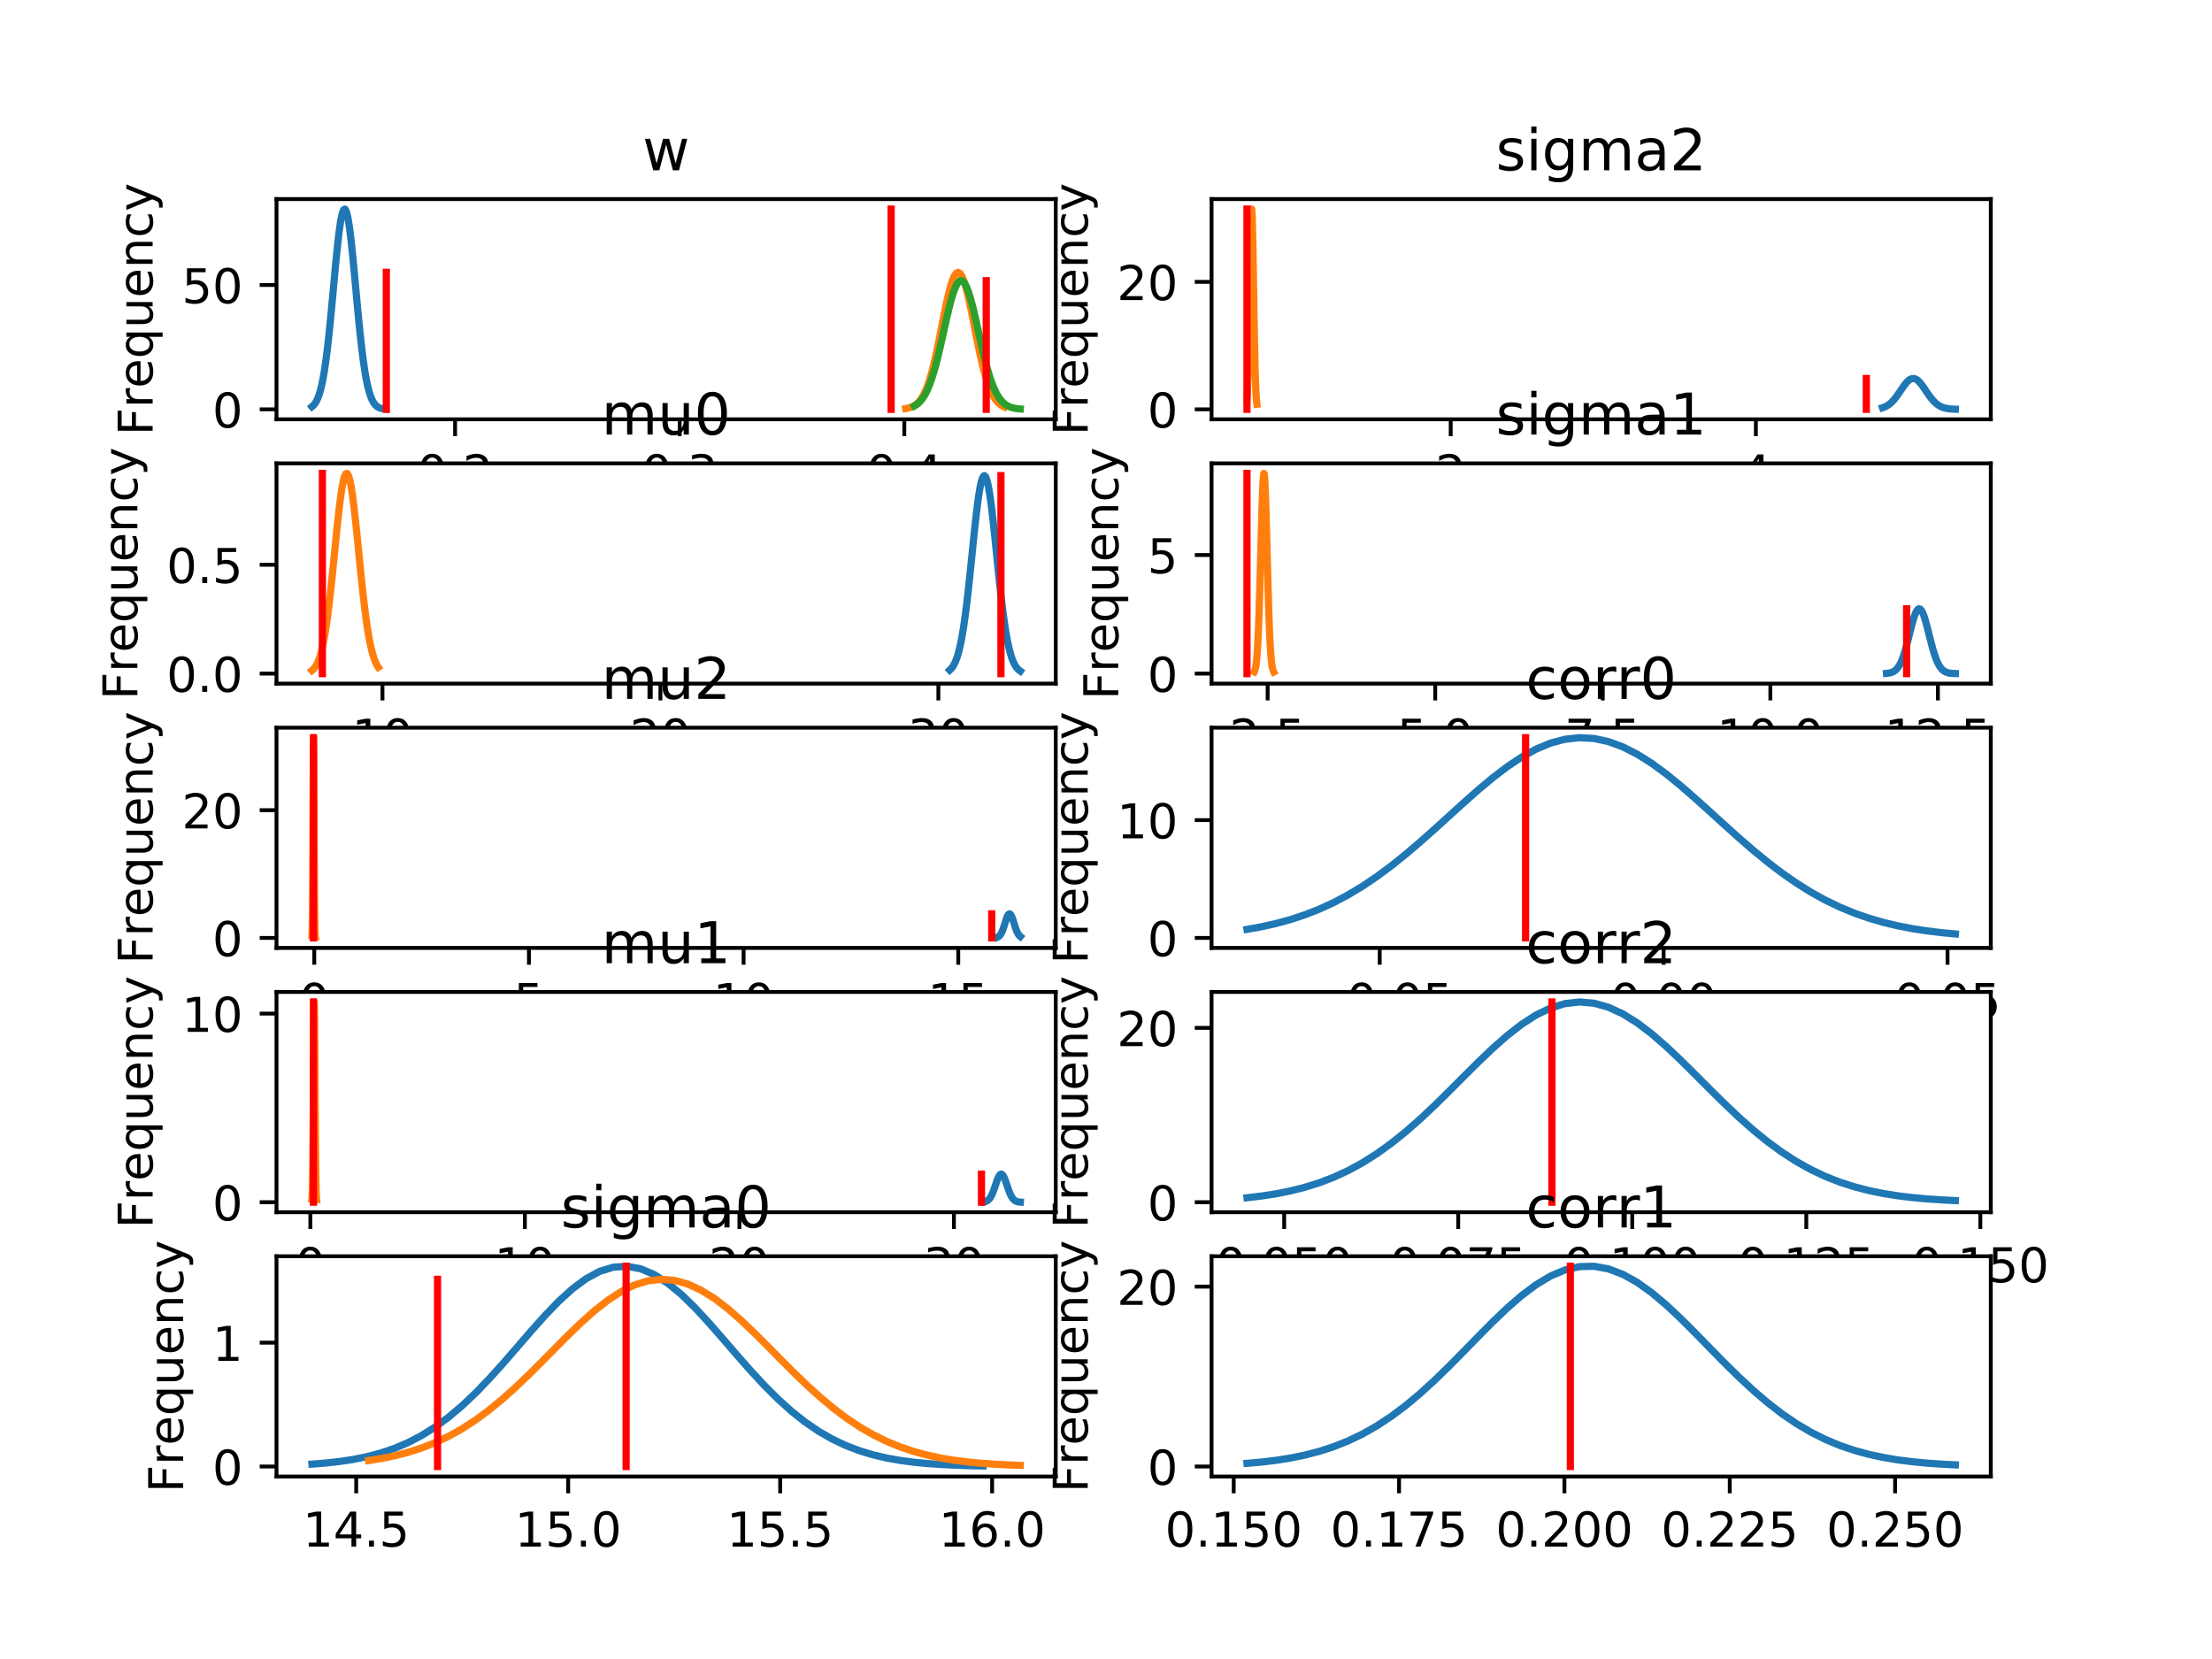 <?xml version="1.0" encoding="utf-8" standalone="no"?>
<!DOCTYPE svg PUBLIC "-//W3C//DTD SVG 1.1//EN"
  "http://www.w3.org/Graphics/SVG/1.1/DTD/svg11.dtd">
<!-- Created with matplotlib (https://matplotlib.org/) -->
<svg height="345.6pt" version="1.1" viewBox="0 0 460.8 345.6" width="460.8pt" xmlns="http://www.w3.org/2000/svg" xmlns:xlink="http://www.w3.org/1999/xlink">
 <defs>
  <style type="text/css">
*{stroke-linecap:butt;stroke-linejoin:round;}
  </style>
 </defs>
 <g id="figure_1">
  <g id="patch_1">
   <path d="M 0 345.6 
L 460.8 345.6 
L 460.8 0 
L 0 0 
z
" style="fill:#ffffff;"/>
  </g>
  <g id="axes_1">
   <g id="patch_2">
    <path d="M 57.6 87.353 
L 219.927 87.353 
L 219.927 41.472 
L 57.6 41.472 
z
" style="fill:#ffffff;"/>
   </g>
   <g id="matplotlib.axis_1">
    <g id="xtick_1">
     <g id="line2d_1">
      <defs>
       <path d="M 0 0 
L 0 3.5 
" id="mc129d17cdd" style="stroke:#000000;stroke-width:0.8;"/>
      </defs>
      <g>
       <use style="stroke:#000000;stroke-width:0.8;" x="94.804" xlink:href="#mc129d17cdd" y="87.353"/>
      </g>
     </g>
     <g id="text_1">
      <!-- 0.2 -->
      <defs>
       <path d="M 31.781 66.406 
Q 24.172 66.406 20.328 58.906 
Q 16.5 51.422 16.5 36.375 
Q 16.5 21.391 20.328 13.891 
Q 24.172 6.391 31.781 6.391 
Q 39.453 6.391 43.281 13.891 
Q 47.125 21.391 47.125 36.375 
Q 47.125 51.422 43.281 58.906 
Q 39.453 66.406 31.781 66.406 
z
M 31.781 74.219 
Q 44.047 74.219 50.516 64.516 
Q 56.984 54.828 56.984 36.375 
Q 56.984 17.969 50.516 8.266 
Q 44.047 -1.422 31.781 -1.422 
Q 19.531 -1.422 13.062 8.266 
Q 6.594 17.969 6.594 36.375 
Q 6.594 54.828 13.062 64.516 
Q 19.531 74.219 31.781 74.219 
z
" id="DejaVuSans-48"/>
       <path d="M 10.688 12.406 
L 21 12.406 
L 21 0 
L 10.688 0 
z
" id="DejaVuSans-46"/>
       <path d="M 19.188 8.297 
L 53.609 8.297 
L 53.609 0 
L 7.328 0 
L 7.328 8.297 
Q 12.938 14.109 22.625 23.891 
Q 32.328 33.688 34.812 36.531 
Q 39.547 41.844 41.422 45.531 
Q 43.312 49.219 43.312 52.781 
Q 43.312 58.594 39.234 62.25 
Q 35.156 65.922 28.609 65.922 
Q 23.969 65.922 18.812 64.312 
Q 13.672 62.703 7.812 59.422 
L 7.812 69.391 
Q 13.766 71.781 18.938 73 
Q 24.125 74.219 28.422 74.219 
Q 39.75 74.219 46.484 68.547 
Q 53.219 62.891 53.219 53.422 
Q 53.219 48.922 51.531 44.891 
Q 49.859 40.875 45.406 35.406 
Q 44.188 33.984 37.641 27.219 
Q 31.109 20.453 19.188 8.297 
z
" id="DejaVuSans-50"/>
      </defs>
      <g transform="translate(86.852 101.952)scale(0.1 -0.1)">
       <use xlink:href="#DejaVuSans-48"/>
       <use x="63.623" xlink:href="#DejaVuSans-46"/>
       <use x="95.41" xlink:href="#DejaVuSans-50"/>
      </g>
     </g>
    </g>
    <g id="xtick_2">
     <g id="line2d_2">
      <g>
       <use style="stroke:#000000;stroke-width:0.8;" x="141.594" xlink:href="#mc129d17cdd" y="87.353"/>
      </g>
     </g>
     <g id="text_2">
      <!-- 0.3 -->
      <defs>
       <path d="M 40.578 39.312 
Q 47.656 37.797 51.625 33 
Q 55.609 28.219 55.609 21.188 
Q 55.609 10.406 48.188 4.484 
Q 40.766 -1.422 27.094 -1.422 
Q 22.516 -1.422 17.656 -0.516 
Q 12.797 0.391 7.625 2.203 
L 7.625 11.719 
Q 11.719 9.328 16.594 8.109 
Q 21.484 6.891 26.812 6.891 
Q 36.078 6.891 40.938 10.547 
Q 45.797 14.203 45.797 21.188 
Q 45.797 27.641 41.281 31.266 
Q 36.766 34.906 28.719 34.906 
L 20.219 34.906 
L 20.219 43.016 
L 29.109 43.016 
Q 36.375 43.016 40.234 45.922 
Q 44.094 48.828 44.094 54.297 
Q 44.094 59.906 40.109 62.906 
Q 36.141 65.922 28.719 65.922 
Q 24.656 65.922 20.016 65.031 
Q 15.375 64.156 9.812 62.312 
L 9.812 71.094 
Q 15.438 72.656 20.344 73.438 
Q 25.25 74.219 29.594 74.219 
Q 40.828 74.219 47.359 69.109 
Q 53.906 64.016 53.906 55.328 
Q 53.906 49.266 50.438 45.094 
Q 46.969 40.922 40.578 39.312 
z
" id="DejaVuSans-51"/>
      </defs>
      <g transform="translate(133.643 101.952)scale(0.1 -0.1)">
       <use xlink:href="#DejaVuSans-48"/>
       <use x="63.623" xlink:href="#DejaVuSans-46"/>
       <use x="95.41" xlink:href="#DejaVuSans-51"/>
      </g>
     </g>
    </g>
    <g id="xtick_3">
     <g id="line2d_3">
      <g>
       <use style="stroke:#000000;stroke-width:0.8;" x="188.384" xlink:href="#mc129d17cdd" y="87.353"/>
      </g>
     </g>
     <g id="text_3">
      <!-- 0.4 -->
      <defs>
       <path d="M 37.797 64.312 
L 12.891 25.391 
L 37.797 25.391 
z
M 35.203 72.906 
L 47.609 72.906 
L 47.609 25.391 
L 58.016 25.391 
L 58.016 17.188 
L 47.609 17.188 
L 47.609 0 
L 37.797 0 
L 37.797 17.188 
L 4.891 17.188 
L 4.891 26.703 
z
" id="DejaVuSans-52"/>
      </defs>
      <g transform="translate(180.433 101.952)scale(0.1 -0.1)">
       <use xlink:href="#DejaVuSans-48"/>
       <use x="63.623" xlink:href="#DejaVuSans-46"/>
       <use x="95.41" xlink:href="#DejaVuSans-52"/>
      </g>
     </g>
    </g>
   </g>
   <g id="matplotlib.axis_2">
    <g id="ytick_1">
     <g id="line2d_4">
      <defs>
       <path d="M 0 0 
L -3.5 0 
" id="m1a43ae3f72" style="stroke:#000000;stroke-width:0.8;"/>
      </defs>
      <g>
       <use style="stroke:#000000;stroke-width:0.8;" x="57.6" xlink:href="#m1a43ae3f72" y="85.268"/>
      </g>
     </g>
     <g id="text_4">
      <!-- 0 -->
      <g transform="translate(44.237 89.067)scale(0.1 -0.1)">
       <use xlink:href="#DejaVuSans-48"/>
      </g>
     </g>
    </g>
    <g id="ytick_2">
     <g id="line2d_5">
      <g>
       <use style="stroke:#000000;stroke-width:0.8;" x="57.6" xlink:href="#m1a43ae3f72" y="59.372"/>
      </g>
     </g>
     <g id="text_5">
      <!-- 50 -->
      <defs>
       <path d="M 10.797 72.906 
L 49.516 72.906 
L 49.516 64.594 
L 19.828 64.594 
L 19.828 46.734 
Q 21.969 47.469 24.109 47.828 
Q 26.266 48.188 28.422 48.188 
Q 40.625 48.188 47.75 41.5 
Q 54.891 34.812 54.891 23.391 
Q 54.891 11.625 47.562 5.094 
Q 40.234 -1.422 26.906 -1.422 
Q 22.312 -1.422 17.547 -0.641 
Q 12.797 0.141 7.719 1.703 
L 7.719 11.625 
Q 12.109 9.234 16.797 8.062 
Q 21.484 6.891 26.703 6.891 
Q 35.156 6.891 40.078 11.328 
Q 45.016 15.766 45.016 23.391 
Q 45.016 31 40.078 35.438 
Q 35.156 39.891 26.703 39.891 
Q 22.75 39.891 18.812 39.016 
Q 14.891 38.141 10.797 36.281 
z
" id="DejaVuSans-53"/>
      </defs>
      <g transform="translate(37.875 63.171)scale(0.1 -0.1)">
       <use xlink:href="#DejaVuSans-53"/>
       <use x="63.623" xlink:href="#DejaVuSans-48"/>
      </g>
     </g>
    </g>
    <g id="text_6">
     <!-- Frequency -->
     <defs>
      <path d="M 9.812 72.906 
L 51.703 72.906 
L 51.703 64.594 
L 19.672 64.594 
L 19.672 43.109 
L 48.578 43.109 
L 48.578 34.812 
L 19.672 34.812 
L 19.672 0 
L 9.812 0 
z
" id="DejaVuSans-70"/>
      <path d="M 41.109 46.297 
Q 39.594 47.172 37.812 47.578 
Q 36.031 48 33.891 48 
Q 26.266 48 22.188 43.047 
Q 18.109 38.094 18.109 28.812 
L 18.109 0 
L 9.078 0 
L 9.078 54.688 
L 18.109 54.688 
L 18.109 46.188 
Q 20.953 51.172 25.484 53.578 
Q 30.031 56 36.531 56 
Q 37.453 56 38.578 55.875 
Q 39.703 55.766 41.062 55.516 
z
" id="DejaVuSans-114"/>
      <path d="M 56.203 29.594 
L 56.203 25.203 
L 14.891 25.203 
Q 15.484 15.922 20.484 11.062 
Q 25.484 6.203 34.422 6.203 
Q 39.594 6.203 44.453 7.469 
Q 49.312 8.734 54.109 11.281 
L 54.109 2.781 
Q 49.266 0.734 44.188 -0.344 
Q 39.109 -1.422 33.891 -1.422 
Q 20.797 -1.422 13.156 6.188 
Q 5.516 13.812 5.516 26.812 
Q 5.516 40.234 12.766 48.109 
Q 20.016 56 32.328 56 
Q 43.359 56 49.781 48.891 
Q 56.203 41.797 56.203 29.594 
z
M 47.219 32.234 
Q 47.125 39.594 43.094 43.984 
Q 39.062 48.391 32.422 48.391 
Q 24.906 48.391 20.391 44.141 
Q 15.875 39.891 15.188 32.172 
z
" id="DejaVuSans-101"/>
      <path d="M 14.797 27.297 
Q 14.797 17.391 18.875 11.75 
Q 22.953 6.109 30.078 6.109 
Q 37.203 6.109 41.297 11.75 
Q 45.406 17.391 45.406 27.297 
Q 45.406 37.203 41.297 42.844 
Q 37.203 48.484 30.078 48.484 
Q 22.953 48.484 18.875 42.844 
Q 14.797 37.203 14.797 27.297 
z
M 45.406 8.203 
Q 42.578 3.328 38.25 0.953 
Q 33.938 -1.422 27.875 -1.422 
Q 17.969 -1.422 11.734 6.484 
Q 5.516 14.406 5.516 27.297 
Q 5.516 40.188 11.734 48.094 
Q 17.969 56 27.875 56 
Q 33.938 56 38.25 53.625 
Q 42.578 51.266 45.406 46.391 
L 45.406 54.688 
L 54.391 54.688 
L 54.391 -20.797 
L 45.406 -20.797 
z
" id="DejaVuSans-113"/>
      <path d="M 8.5 21.578 
L 8.5 54.688 
L 17.484 54.688 
L 17.484 21.922 
Q 17.484 14.156 20.5 10.266 
Q 23.531 6.391 29.594 6.391 
Q 36.859 6.391 41.078 11.031 
Q 45.312 15.672 45.312 23.688 
L 45.312 54.688 
L 54.297 54.688 
L 54.297 0 
L 45.312 0 
L 45.312 8.406 
Q 42.047 3.422 37.719 1 
Q 33.406 -1.422 27.688 -1.422 
Q 18.266 -1.422 13.375 4.438 
Q 8.5 10.297 8.5 21.578 
z
M 31.109 56 
z
" id="DejaVuSans-117"/>
      <path d="M 54.891 33.016 
L 54.891 0 
L 45.906 0 
L 45.906 32.719 
Q 45.906 40.484 42.875 44.328 
Q 39.844 48.188 33.797 48.188 
Q 26.516 48.188 22.312 43.547 
Q 18.109 38.922 18.109 30.906 
L 18.109 0 
L 9.078 0 
L 9.078 54.688 
L 18.109 54.688 
L 18.109 46.188 
Q 21.344 51.125 25.703 53.562 
Q 30.078 56 35.797 56 
Q 45.219 56 50.047 50.172 
Q 54.891 44.344 54.891 33.016 
z
" id="DejaVuSans-110"/>
      <path d="M 48.781 52.594 
L 48.781 44.188 
Q 44.969 46.297 41.141 47.344 
Q 37.312 48.391 33.406 48.391 
Q 24.656 48.391 19.812 42.844 
Q 14.984 37.312 14.984 27.297 
Q 14.984 17.281 19.812 11.734 
Q 24.656 6.203 33.406 6.203 
Q 37.312 6.203 41.141 7.25 
Q 44.969 8.297 48.781 10.406 
L 48.781 2.094 
Q 45.016 0.344 40.984 -0.531 
Q 36.969 -1.422 32.422 -1.422 
Q 20.062 -1.422 12.781 6.344 
Q 5.516 14.109 5.516 27.297 
Q 5.516 40.672 12.859 48.328 
Q 20.219 56 33.016 56 
Q 37.156 56 41.109 55.141 
Q 45.062 54.297 48.781 52.594 
z
" id="DejaVuSans-99"/>
      <path d="M 32.172 -5.078 
Q 28.375 -14.844 24.75 -17.812 
Q 21.141 -20.797 15.094 -20.797 
L 7.906 -20.797 
L 7.906 -13.281 
L 13.188 -13.281 
Q 16.891 -13.281 18.938 -11.516 
Q 21 -9.766 23.484 -3.219 
L 25.094 0.875 
L 2.984 54.688 
L 12.5 54.688 
L 29.594 11.922 
L 46.688 54.688 
L 56.203 54.688 
z
" id="DejaVuSans-121"/>
     </defs>
     <g transform="translate(31.795 90.71)rotate(-90)scale(0.1 -0.1)">
      <use xlink:href="#DejaVuSans-70"/>
      <use x="57.41" xlink:href="#DejaVuSans-114"/>
      <use x="98.492" xlink:href="#DejaVuSans-101"/>
      <use x="160.016" xlink:href="#DejaVuSans-113"/>
      <use x="223.492" xlink:href="#DejaVuSans-117"/>
      <use x="286.871" xlink:href="#DejaVuSans-101"/>
      <use x="348.395" xlink:href="#DejaVuSans-110"/>
      <use x="411.773" xlink:href="#DejaVuSans-99"/>
      <use x="466.754" xlink:href="#DejaVuSans-121"/>
     </g>
    </g>
   </g>
   <g id="line2d_6">
    <path clip-path="url(#pd4e7e77108)" d="M 64.979 84.709 
L 65.292 84.444 
L 65.605 84.075 
L 65.918 83.573 
L 66.231 82.903 
L 66.544 82.029 
L 66.857 80.911 
L 67.17 79.514 
L 67.484 77.806 
L 67.797 75.766 
L 68.11 73.388 
L 68.423 70.683 
L 68.736 67.686 
L 69.049 64.458 
L 69.362 61.082 
L 69.676 57.668 
L 69.989 54.341 
L 70.302 51.242 
L 70.615 48.509 
L 70.928 46.275 
L 71.241 44.654 
L 71.554 43.732 
L 71.867 43.558 
L 72.181 44.141 
L 72.494 45.449 
L 72.807 47.414 
L 73.12 49.934 
L 73.433 52.883 
L 73.746 56.122 
L 74.059 59.513 
L 74.373 62.921 
L 74.686 66.229 
L 74.999 69.341 
L 75.312 72.186 
L 75.625 74.717 
L 75.938 76.912 
L 76.251 78.77 
L 76.564 80.307 
L 76.878 81.548 
L 77.191 82.53 
L 77.504 83.289 
L 77.817 83.863 
L 78.13 84.289 
L 78.443 84.598 
L 78.756 84.818 
L 79.07 84.971 
L 79.383 85.076 
L 79.696 85.146 
L 80.009 85.191 
L 80.322 85.221 
" style="fill:none;stroke:#1f77b4;stroke-linecap:square;stroke-width:1.5;"/>
   </g>
   <g id="line2d_7">
    <path clip-path="url(#pd4e7e77108)" d="M 188.685 85.106 
L 189.104 85.029 
L 189.524 84.92 
L 189.943 84.769 
L 190.363 84.564 
L 190.782 84.29 
L 191.201 83.929 
L 191.621 83.463 
L 192.04 82.872 
L 192.46 82.136 
L 192.879 81.236 
L 193.299 80.156 
L 193.718 78.886 
L 194.138 77.421 
L 194.557 75.767 
L 194.977 73.938 
L 195.396 71.964 
L 195.816 69.883 
L 196.235 67.748 
L 196.655 65.619 
L 197.074 63.568 
L 197.494 61.666 
L 197.913 59.988 
L 198.333 58.603 
L 198.752 57.57 
L 199.172 56.935 
L 199.591 56.726 
L 200.011 56.953 
L 200.43 57.605 
L 200.85 58.653 
L 201.269 60.052 
L 201.688 61.74 
L 202.108 63.649 
L 202.527 65.705 
L 202.947 67.835 
L 203.366 69.97 
L 203.786 72.047 
L 204.205 74.016 
L 204.625 75.838 
L 205.044 77.484 
L 205.464 78.941 
L 205.883 80.204 
L 206.303 81.276 
L 206.722 82.169 
L 207.142 82.899 
L 207.561 83.484 
L 207.981 83.946 
L 208.4 84.302 
L 208.82 84.574 
L 209.239 84.776 
" style="fill:none;stroke:#ff7f0e;stroke-linecap:square;stroke-width:1.5;"/>
   </g>
   <g id="line2d_8">
    <path clip-path="url(#pd4e7e77108)" d="M 190.482 84.565 
L 190.932 84.291 
L 191.382 83.931 
L 191.833 83.466 
L 192.283 82.877 
L 192.733 82.145 
L 193.184 81.253 
L 193.634 80.185 
L 194.084 78.933 
L 194.535 77.495 
L 194.985 75.878 
L 195.435 74.101 
L 195.886 72.194 
L 196.336 70.198 
L 196.787 68.167 
L 197.237 66.162 
L 197.687 64.253 
L 198.138 62.512 
L 198.588 61.009 
L 199.038 59.807 
L 199.489 58.959 
L 199.939 58.505 
L 200.389 58.465 
L 200.84 58.841 
L 201.29 59.615 
L 201.74 60.753 
L 202.191 62.203 
L 202.641 63.904 
L 203.091 65.786 
L 203.542 67.778 
L 203.992 69.809 
L 204.442 71.817 
L 204.893 73.745 
L 205.343 75.549 
L 205.794 77.198 
L 206.244 78.671 
L 206.694 79.959 
L 207.145 81.062 
L 207.595 81.987 
L 208.045 82.748 
L 208.496 83.363 
L 208.946 83.85 
L 209.396 84.229 
L 209.847 84.518 
L 210.297 84.736 
L 210.747 84.896 
L 211.198 85.012 
L 211.648 85.094 
L 212.098 85.152 
L 212.549 85.192 
" style="fill:none;stroke:#2ca02c;stroke-linecap:square;stroke-width:1.5;"/>
   </g>
   <g id="line2d_9">
    <path clip-path="url(#pd4e7e77108)" d="M 185.642 85.268 
L 185.642 43.558 
" style="fill:none;stroke:#ff0000;stroke-linecap:square;stroke-width:1.5;"/>
   </g>
   <g id="line2d_10">
    <path clip-path="url(#pd4e7e77108)" d="M 80.479 85.268 
L 80.479 56.726 
" style="fill:none;stroke:#ff0000;stroke-linecap:square;stroke-width:1.5;"/>
   </g>
   <g id="line2d_11">
    <path clip-path="url(#pd4e7e77108)" d="M 205.452 85.268 
L 205.452 58.465 
" style="fill:none;stroke:#ff0000;stroke-linecap:square;stroke-width:1.5;"/>
   </g>
   <g id="patch_3">
    <path d="M 57.6 87.353 
L 57.6 41.472 
" style="fill:none;stroke:#000000;stroke-linecap:square;stroke-linejoin:miter;stroke-width:0.8;"/>
   </g>
   <g id="patch_4">
    <path d="M 219.927 87.353 
L 219.927 41.472 
" style="fill:none;stroke:#000000;stroke-linecap:square;stroke-linejoin:miter;stroke-width:0.8;"/>
   </g>
   <g id="patch_5">
    <path d="M 57.6 87.353 
L 219.927 87.353 
" style="fill:none;stroke:#000000;stroke-linecap:square;stroke-linejoin:miter;stroke-width:0.8;"/>
   </g>
   <g id="patch_6">
    <path d="M 57.6 41.472 
L 219.927 41.472 
" style="fill:none;stroke:#000000;stroke-linecap:square;stroke-linejoin:miter;stroke-width:0.8;"/>
   </g>
   <g id="text_7">
    <!-- w -->
    <defs>
     <path d="M 4.203 54.688 
L 13.188 54.688 
L 24.422 12.016 
L 35.594 54.688 
L 46.188 54.688 
L 57.422 12.016 
L 68.609 54.688 
L 77.594 54.688 
L 63.281 0 
L 52.688 0 
L 40.922 44.828 
L 29.109 0 
L 18.5 0 
z
" id="DejaVuSans-119"/>
    </defs>
    <g transform="translate(133.857 35.472)scale(0.12 -0.12)">
     <use xlink:href="#DejaVuSans-119"/>
    </g>
   </g>
  </g>
  <g id="axes_2">
   <g id="patch_7">
    <path d="M 57.6 142.411 
L 219.927 142.411 
L 219.927 96.53 
L 57.6 96.53 
z
" style="fill:#ffffff;"/>
   </g>
   <g id="matplotlib.axis_3">
    <g id="xtick_4">
     <g id="line2d_12">
      <g>
       <use style="stroke:#000000;stroke-width:0.8;" x="79.673" xlink:href="#mc129d17cdd" y="142.411"/>
      </g>
     </g>
     <g id="text_8">
      <!-- 10 -->
      <defs>
       <path d="M 12.406 8.297 
L 28.516 8.297 
L 28.516 63.922 
L 10.984 60.406 
L 10.984 69.391 
L 28.422 72.906 
L 38.281 72.906 
L 38.281 8.297 
L 54.391 8.297 
L 54.391 0 
L 12.406 0 
z
" id="DejaVuSans-49"/>
      </defs>
      <g transform="translate(73.31 157.009)scale(0.1 -0.1)">
       <use xlink:href="#DejaVuSans-49"/>
       <use x="63.623" xlink:href="#DejaVuSans-48"/>
      </g>
     </g>
    </g>
    <g id="xtick_5">
     <g id="line2d_13">
      <g>
       <use style="stroke:#000000;stroke-width:0.8;" x="137.576" xlink:href="#mc129d17cdd" y="142.411"/>
      </g>
     </g>
     <g id="text_9">
      <!-- 20 -->
      <g transform="translate(131.214 157.009)scale(0.1 -0.1)">
       <use xlink:href="#DejaVuSans-50"/>
       <use x="63.623" xlink:href="#DejaVuSans-48"/>
      </g>
     </g>
    </g>
    <g id="xtick_6">
     <g id="line2d_14">
      <g>
       <use style="stroke:#000000;stroke-width:0.8;" x="195.479" xlink:href="#mc129d17cdd" y="142.411"/>
      </g>
     </g>
     <g id="text_10">
      <!-- 30 -->
      <g transform="translate(189.117 157.009)scale(0.1 -0.1)">
       <use xlink:href="#DejaVuSans-51"/>
       <use x="63.623" xlink:href="#DejaVuSans-48"/>
      </g>
     </g>
    </g>
   </g>
   <g id="matplotlib.axis_4">
    <g id="ytick_3">
     <g id="line2d_15">
      <g>
       <use style="stroke:#000000;stroke-width:0.8;" x="57.6" xlink:href="#m1a43ae3f72" y="140.326"/>
      </g>
     </g>
     <g id="text_11">
      <!-- 0.0 -->
      <g transform="translate(34.697 144.125)scale(0.1 -0.1)">
       <use xlink:href="#DejaVuSans-48"/>
       <use x="63.623" xlink:href="#DejaVuSans-46"/>
       <use x="95.41" xlink:href="#DejaVuSans-48"/>
      </g>
     </g>
    </g>
    <g id="ytick_4">
     <g id="line2d_16">
      <g>
       <use style="stroke:#000000;stroke-width:0.8;" x="57.6" xlink:href="#m1a43ae3f72" y="117.651"/>
      </g>
     </g>
     <g id="text_12">
      <!-- 0.5 -->
      <g transform="translate(34.697 121.45)scale(0.1 -0.1)">
       <use xlink:href="#DejaVuSans-48"/>
       <use x="63.623" xlink:href="#DejaVuSans-46"/>
       <use x="95.41" xlink:href="#DejaVuSans-53"/>
      </g>
     </g>
    </g>
    <g id="text_13">
     <!-- Frequency -->
     <g transform="translate(28.617 145.768)rotate(-90)scale(0.1 -0.1)">
      <use xlink:href="#DejaVuSans-70"/>
      <use x="57.41" xlink:href="#DejaVuSans-114"/>
      <use x="98.492" xlink:href="#DejaVuSans-101"/>
      <use x="160.016" xlink:href="#DejaVuSans-113"/>
      <use x="223.492" xlink:href="#DejaVuSans-117"/>
      <use x="286.871" xlink:href="#DejaVuSans-101"/>
      <use x="348.395" xlink:href="#DejaVuSans-110"/>
      <use x="411.773" xlink:href="#DejaVuSans-99"/>
      <use x="466.754" xlink:href="#DejaVuSans-121"/>
     </g>
    </g>
   </g>
   <g id="line2d_17">
    <path clip-path="url(#p7d7ec4e607)" d="M 197.839 139.594 
L 198.139 139.309 
L 198.439 138.933 
L 198.74 138.444 
L 199.04 137.82 
L 199.34 137.034 
L 199.64 136.062 
L 199.94 134.879 
L 200.241 133.465 
L 200.541 131.803 
L 200.841 129.886 
L 201.141 127.715 
L 201.441 125.303 
L 201.742 122.679 
L 202.042 119.884 
L 202.342 116.975 
L 202.642 114.021 
L 202.942 111.105 
L 203.243 108.316 
L 203.543 105.747 
L 203.843 103.49 
L 204.143 101.63 
L 204.443 100.24 
L 204.744 99.376 
L 205.044 99.073 
L 205.344 99.345 
L 205.644 100.18 
L 205.944 101.543 
L 206.245 103.38 
L 206.545 105.617 
L 206.845 108.172 
L 207.145 110.952 
L 207.445 113.863 
L 207.746 116.817 
L 208.046 119.731 
L 208.346 122.534 
L 208.646 125.168 
L 208.946 127.592 
L 209.247 129.776 
L 209.547 131.707 
L 209.847 133.382 
L 210.147 134.809 
L 210.447 136.004 
L 210.748 136.987 
L 211.048 137.782 
L 211.348 138.415 
L 211.648 138.91 
L 211.948 139.291 
L 212.249 139.58 
L 212.549 139.796 
" style="fill:none;stroke:#1f77b4;stroke-linecap:square;stroke-width:1.5;"/>
   </g>
   <g id="line2d_18">
    <path clip-path="url(#p7d7ec4e607)" d="M 64.979 139.672 
L 65.261 139.427 
L 65.543 139.106 
L 65.826 138.692 
L 66.108 138.164 
L 66.39 137.501 
L 66.673 136.682 
L 66.955 135.684 
L 67.237 134.487 
L 67.519 133.074 
L 67.802 131.432 
L 68.084 129.555 
L 68.366 127.446 
L 68.649 125.117 
L 68.931 122.594 
L 69.213 119.912 
L 69.496 117.119 
L 69.778 114.276 
L 70.06 111.452 
L 70.343 108.725 
L 70.625 106.175 
L 70.907 103.883 
L 71.19 101.926 
L 71.472 100.373 
L 71.754 99.279 
L 72.037 98.686 
L 72.319 98.615 
L 72.601 99.07 
L 72.884 100.032 
L 73.166 101.467 
L 73.448 103.322 
L 73.731 105.531 
L 74.013 108.02 
L 74.295 110.707 
L 74.578 113.513 
L 74.86 116.358 
L 75.142 119.17 
L 75.425 121.888 
L 75.707 124.458 
L 75.989 126.841 
L 76.272 129.011 
L 76.554 130.951 
L 76.836 132.656 
L 77.119 134.13 
L 77.401 135.383 
L 77.683 136.433 
L 77.966 137.298 
L 78.248 138 
L 78.53 138.562 
L 78.813 139.005 
" style="fill:none;stroke:#ff7f0e;stroke-linecap:square;stroke-width:1.5;"/>
   </g>
   <g id="line2d_19">
    <path clip-path="url(#p7d7ec4e607)" d="M 208.516 140.326 
L 208.516 99.073 
" style="fill:none;stroke:#ff0000;stroke-linecap:square;stroke-width:1.5;"/>
   </g>
   <g id="line2d_20">
    <path clip-path="url(#p7d7ec4e607)" d="M 67.159 140.326 
L 67.159 98.615 
" style="fill:none;stroke:#ff0000;stroke-linecap:square;stroke-width:1.5;"/>
   </g>
   <g id="patch_8">
    <path d="M 57.6 142.411 
L 57.6 96.53 
" style="fill:none;stroke:#000000;stroke-linecap:square;stroke-linejoin:miter;stroke-width:0.8;"/>
   </g>
   <g id="patch_9">
    <path d="M 219.927 142.411 
L 219.927 96.53 
" style="fill:none;stroke:#000000;stroke-linecap:square;stroke-linejoin:miter;stroke-width:0.8;"/>
   </g>
   <g id="patch_10">
    <path d="M 57.6 142.411 
L 219.927 142.411 
" style="fill:none;stroke:#000000;stroke-linecap:square;stroke-linejoin:miter;stroke-width:0.8;"/>
   </g>
   <g id="patch_11">
    <path d="M 57.6 96.53 
L 219.927 96.53 
" style="fill:none;stroke:#000000;stroke-linecap:square;stroke-linejoin:miter;stroke-width:0.8;"/>
   </g>
   <g id="text_14">
    <!-- mu0 -->
    <defs>
     <path d="M 52 44.188 
Q 55.375 50.25 60.062 53.125 
Q 64.75 56 71.094 56 
Q 79.641 56 84.281 50.016 
Q 88.922 44.047 88.922 33.016 
L 88.922 0 
L 79.891 0 
L 79.891 32.719 
Q 79.891 40.578 77.094 44.375 
Q 74.312 48.188 68.609 48.188 
Q 61.625 48.188 57.562 43.547 
Q 53.516 38.922 53.516 30.906 
L 53.516 0 
L 44.484 0 
L 44.484 32.719 
Q 44.484 40.625 41.703 44.406 
Q 38.922 48.188 33.109 48.188 
Q 26.219 48.188 22.156 43.531 
Q 18.109 38.875 18.109 30.906 
L 18.109 0 
L 9.078 0 
L 9.078 54.688 
L 18.109 54.688 
L 18.109 46.188 
Q 21.188 51.219 25.484 53.609 
Q 29.781 56 35.688 56 
Q 41.656 56 45.828 52.969 
Q 50 49.953 52 44.188 
z
" id="DejaVuSans-109"/>
    </defs>
    <g transform="translate(125.299 90.53)scale(0.12 -0.12)">
     <use xlink:href="#DejaVuSans-109"/>
     <use x="97.412" xlink:href="#DejaVuSans-117"/>
     <use x="160.791" xlink:href="#DejaVuSans-48"/>
    </g>
   </g>
  </g>
  <g id="axes_3">
   <g id="patch_12">
    <path d="M 57.6 197.469 
L 219.927 197.469 
L 219.927 151.587 
L 57.6 151.587 
z
" style="fill:#ffffff;"/>
   </g>
   <g id="matplotlib.axis_5">
    <g id="xtick_7">
     <g id="line2d_21">
      <g>
       <use style="stroke:#000000;stroke-width:0.8;" x="65.47" xlink:href="#mc129d17cdd" y="197.469"/>
      </g>
     </g>
     <g id="text_15">
      <!-- 0 -->
      <g transform="translate(62.289 212.067)scale(0.1 -0.1)">
       <use xlink:href="#DejaVuSans-48"/>
      </g>
     </g>
    </g>
    <g id="xtick_8">
     <g id="line2d_22">
      <g>
       <use style="stroke:#000000;stroke-width:0.8;" x="110.186" xlink:href="#mc129d17cdd" y="197.469"/>
      </g>
     </g>
     <g id="text_16">
      <!-- 5 -->
      <g transform="translate(107.005 212.067)scale(0.1 -0.1)">
       <use xlink:href="#DejaVuSans-53"/>
      </g>
     </g>
    </g>
    <g id="xtick_9">
     <g id="line2d_23">
      <g>
       <use style="stroke:#000000;stroke-width:0.8;" x="154.903" xlink:href="#mc129d17cdd" y="197.469"/>
      </g>
     </g>
     <g id="text_17">
      <!-- 10 -->
      <g transform="translate(148.541 212.067)scale(0.1 -0.1)">
       <use xlink:href="#DejaVuSans-49"/>
       <use x="63.623" xlink:href="#DejaVuSans-48"/>
      </g>
     </g>
    </g>
    <g id="xtick_10">
     <g id="line2d_24">
      <g>
       <use style="stroke:#000000;stroke-width:0.8;" x="199.62" xlink:href="#mc129d17cdd" y="197.469"/>
      </g>
     </g>
     <g id="text_18">
      <!-- 15 -->
      <g transform="translate(193.257 212.067)scale(0.1 -0.1)">
       <use xlink:href="#DejaVuSans-49"/>
       <use x="63.623" xlink:href="#DejaVuSans-53"/>
      </g>
     </g>
    </g>
   </g>
   <g id="matplotlib.axis_6">
    <g id="ytick_5">
     <g id="line2d_25">
      <g>
       <use style="stroke:#000000;stroke-width:0.8;" x="57.6" xlink:href="#m1a43ae3f72" y="195.383"/>
      </g>
     </g>
     <g id="text_19">
      <!-- 0 -->
      <g transform="translate(44.237 199.182)scale(0.1 -0.1)">
       <use xlink:href="#DejaVuSans-48"/>
      </g>
     </g>
    </g>
    <g id="ytick_6">
     <g id="line2d_26">
      <g>
       <use style="stroke:#000000;stroke-width:0.8;" x="57.6" xlink:href="#m1a43ae3f72" y="168.776"/>
      </g>
     </g>
     <g id="text_20">
      <!-- 20 -->
      <g transform="translate(37.875 172.575)scale(0.1 -0.1)">
       <use xlink:href="#DejaVuSans-50"/>
       <use x="63.623" xlink:href="#DejaVuSans-48"/>
      </g>
     </g>
    </g>
    <g id="text_21">
     <!-- Frequency -->
     <g transform="translate(31.795 200.826)rotate(-90)scale(0.1 -0.1)">
      <use xlink:href="#DejaVuSans-70"/>
      <use x="57.41" xlink:href="#DejaVuSans-114"/>
      <use x="98.492" xlink:href="#DejaVuSans-101"/>
      <use x="160.016" xlink:href="#DejaVuSans-113"/>
      <use x="223.492" xlink:href="#DejaVuSans-117"/>
      <use x="286.871" xlink:href="#DejaVuSans-101"/>
      <use x="348.395" xlink:href="#DejaVuSans-110"/>
      <use x="411.773" xlink:href="#DejaVuSans-99"/>
      <use x="466.754" xlink:href="#DejaVuSans-121"/>
     </g>
    </g>
   </g>
   <g id="line2d_27">
    <path clip-path="url(#p332abcbf89)" d="M 207.743 195.252 
L 207.841 195.21 
L 207.939 195.158 
L 208.037 195.093 
L 208.135 195.014 
L 208.234 194.918 
L 208.332 194.803 
L 208.43 194.667 
L 208.528 194.509 
L 208.626 194.328 
L 208.724 194.123 
L 208.822 193.894 
L 208.92 193.642 
L 209.018 193.369 
L 209.116 193.079 
L 209.214 192.775 
L 209.312 192.462 
L 209.41 192.147 
L 209.509 191.836 
L 209.607 191.537 
L 209.705 191.257 
L 209.803 191.004 
L 209.901 190.785 
L 209.999 190.607 
L 210.097 190.475 
L 210.195 190.393 
L 210.293 190.365 
L 210.391 190.39 
L 210.489 190.468 
L 210.587 190.596 
L 210.685 190.771 
L 210.783 190.987 
L 210.882 191.238 
L 210.98 191.516 
L 211.078 191.814 
L 211.176 192.125 
L 211.274 192.44 
L 211.372 192.753 
L 211.47 193.058 
L 211.568 193.349 
L 211.666 193.623 
L 211.764 193.877 
L 211.862 194.107 
L 211.96 194.314 
L 212.058 194.497 
L 212.156 194.657 
L 212.255 194.794 
L 212.353 194.91 
L 212.451 195.008 
L 212.549 195.088 
" style="fill:none;stroke:#1f77b4;stroke-linecap:square;stroke-width:1.5;"/>
   </g>
   <g id="line2d_28">
    <path clip-path="url(#p332abcbf89)" d="M 64.979 194.914 
L 64.993 194.695 
L 65.008 194.391 
L 65.023 193.978 
L 65.038 193.425 
L 65.053 192.702 
L 65.068 191.773 
L 65.083 190.604 
L 65.097 189.165 
L 65.112 187.428 
L 65.127 185.379 
L 65.142 183.015 
L 65.157 180.35 
L 65.172 177.42 
L 65.187 174.283 
L 65.201 171.016 
L 65.216 167.719 
L 65.231 164.508 
L 65.246 161.507 
L 65.261 158.842 
L 65.276 156.634 
L 65.291 154.988 
L 65.306 153.984 
L 65.32 153.673 
L 65.335 154.07 
L 65.35 155.155 
L 65.365 156.874 
L 65.38 159.143 
L 65.395 161.855 
L 65.41 164.888 
L 65.424 168.116 
L 65.439 171.415 
L 65.454 174.671 
L 65.469 177.787 
L 65.484 180.687 
L 65.499 183.317 
L 65.514 185.644 
L 65.529 187.655 
L 65.543 189.354 
L 65.558 190.76 
L 65.573 191.897 
L 65.588 192.799 
L 65.603 193.5 
L 65.618 194.035 
L 65.633 194.433 
L 65.647 194.726 
L 65.662 194.936 
L 65.677 195.084 
L 65.692 195.186 
L 65.707 195.256 
" style="fill:none;stroke:#ff7f0e;stroke-linecap:square;stroke-width:1.5;"/>
   </g>
   <g id="line2d_29">
    <path clip-path="url(#p332abcbf89)" d="M 206.602 195.383 
L 206.602 190.365 
" style="fill:none;stroke:#ff0000;stroke-linecap:square;stroke-width:1.5;"/>
   </g>
   <g id="line2d_30">
    <path clip-path="url(#p332abcbf89)" d="M 65.301 195.383 
L 65.301 153.673 
" style="fill:none;stroke:#ff0000;stroke-linecap:square;stroke-width:1.5;"/>
   </g>
   <g id="patch_13">
    <path d="M 57.6 197.469 
L 57.6 151.587 
" style="fill:none;stroke:#000000;stroke-linecap:square;stroke-linejoin:miter;stroke-width:0.8;"/>
   </g>
   <g id="patch_14">
    <path d="M 219.927 197.469 
L 219.927 151.587 
" style="fill:none;stroke:#000000;stroke-linecap:square;stroke-linejoin:miter;stroke-width:0.8;"/>
   </g>
   <g id="patch_15">
    <path d="M 57.6 197.469 
L 219.927 197.469 
" style="fill:none;stroke:#000000;stroke-linecap:square;stroke-linejoin:miter;stroke-width:0.8;"/>
   </g>
   <g id="patch_16">
    <path d="M 57.6 151.587 
L 219.927 151.587 
" style="fill:none;stroke:#000000;stroke-linecap:square;stroke-linejoin:miter;stroke-width:0.8;"/>
   </g>
   <g id="text_22">
    <!-- mu2 -->
    <g transform="translate(125.299 145.587)scale(0.12 -0.12)">
     <use xlink:href="#DejaVuSans-109"/>
     <use x="97.412" xlink:href="#DejaVuSans-117"/>
     <use x="160.791" xlink:href="#DejaVuSans-50"/>
    </g>
   </g>
  </g>
  <g id="axes_4">
   <g id="patch_17">
    <path d="M 57.6 252.526 
L 219.927 252.526 
L 219.927 206.645 
L 57.6 206.645 
z
" style="fill:#ffffff;"/>
   </g>
   <g id="matplotlib.axis_7">
    <g id="xtick_11">
     <g id="line2d_31">
      <g>
       <use style="stroke:#000000;stroke-width:0.8;" x="64.65" xlink:href="#mc129d17cdd" y="252.526"/>
      </g>
     </g>
     <g id="text_23">
      <!-- 0 -->
      <g transform="translate(61.469 267.125)scale(0.1 -0.1)">
       <use xlink:href="#DejaVuSans-48"/>
      </g>
     </g>
    </g>
    <g id="xtick_12">
     <g id="line2d_32">
      <g>
       <use style="stroke:#000000;stroke-width:0.8;" x="109.34" xlink:href="#mc129d17cdd" y="252.526"/>
      </g>
     </g>
     <g id="text_24">
      <!-- 10 -->
      <g transform="translate(102.978 267.125)scale(0.1 -0.1)">
       <use xlink:href="#DejaVuSans-49"/>
       <use x="63.623" xlink:href="#DejaVuSans-48"/>
      </g>
     </g>
    </g>
    <g id="xtick_13">
     <g id="line2d_33">
      <g>
       <use style="stroke:#000000;stroke-width:0.8;" x="154.03" xlink:href="#mc129d17cdd" y="252.526"/>
      </g>
     </g>
     <g id="text_25">
      <!-- 20 -->
      <g transform="translate(147.668 267.125)scale(0.1 -0.1)">
       <use xlink:href="#DejaVuSans-50"/>
       <use x="63.623" xlink:href="#DejaVuSans-48"/>
      </g>
     </g>
    </g>
    <g id="xtick_14">
     <g id="line2d_34">
      <g>
       <use style="stroke:#000000;stroke-width:0.8;" x="198.72" xlink:href="#mc129d17cdd" y="252.526"/>
      </g>
     </g>
     <g id="text_26">
      <!-- 30 -->
      <g transform="translate(192.357 267.125)scale(0.1 -0.1)">
       <use xlink:href="#DejaVuSans-51"/>
       <use x="63.623" xlink:href="#DejaVuSans-48"/>
      </g>
     </g>
    </g>
   </g>
   <g id="matplotlib.axis_8">
    <g id="ytick_7">
     <g id="line2d_35">
      <g>
       <use style="stroke:#000000;stroke-width:0.8;" x="57.6" xlink:href="#m1a43ae3f72" y="250.441"/>
      </g>
     </g>
     <g id="text_27">
      <!-- 0 -->
      <g transform="translate(44.237 254.24)scale(0.1 -0.1)">
       <use xlink:href="#DejaVuSans-48"/>
      </g>
     </g>
    </g>
    <g id="ytick_8">
     <g id="line2d_36">
      <g>
       <use style="stroke:#000000;stroke-width:0.8;" x="57.6" xlink:href="#m1a43ae3f72" y="211.153"/>
      </g>
     </g>
     <g id="text_28">
      <!-- 10 -->
      <g transform="translate(37.875 214.952)scale(0.1 -0.1)">
       <use xlink:href="#DejaVuSans-49"/>
       <use x="63.623" xlink:href="#DejaVuSans-48"/>
      </g>
     </g>
    </g>
    <g id="text_29">
     <!-- Frequency -->
     <g transform="translate(31.795 255.883)rotate(-90)scale(0.1 -0.1)">
      <use xlink:href="#DejaVuSans-70"/>
      <use x="57.41" xlink:href="#DejaVuSans-114"/>
      <use x="98.492" xlink:href="#DejaVuSans-101"/>
      <use x="160.016" xlink:href="#DejaVuSans-113"/>
      <use x="223.492" xlink:href="#DejaVuSans-117"/>
      <use x="286.871" xlink:href="#DejaVuSans-101"/>
      <use x="348.395" xlink:href="#DejaVuSans-110"/>
      <use x="411.773" xlink:href="#DejaVuSans-99"/>
      <use x="466.754" xlink:href="#DejaVuSans-121"/>
     </g>
    </g>
   </g>
   <g id="line2d_37">
    <path clip-path="url(#p396d788473)" d="M 204.866 250.393 
L 205.023 250.369 
L 205.18 250.336 
L 205.337 250.29 
L 205.493 250.227 
L 205.65 250.144 
L 205.807 250.035 
L 205.964 249.896 
L 206.12 249.722 
L 206.277 249.509 
L 206.434 249.252 
L 206.591 248.951 
L 206.748 248.606 
L 206.904 248.22 
L 207.061 247.797 
L 207.218 247.348 
L 207.375 246.885 
L 207.532 246.421 
L 207.688 245.975 
L 207.845 245.564 
L 208.002 245.206 
L 208.159 244.917 
L 208.316 244.712 
L 208.472 244.6 
L 208.629 244.588 
L 208.786 244.675 
L 208.943 244.859 
L 209.099 245.128 
L 209.256 245.471 
L 209.413 245.871 
L 209.57 246.311 
L 209.727 246.771 
L 209.883 247.236 
L 210.04 247.69 
L 210.197 248.12 
L 210.354 248.516 
L 210.511 248.872 
L 210.667 249.183 
L 210.824 249.45 
L 210.981 249.674 
L 211.138 249.857 
L 211.294 250.004 
L 211.451 250.12 
L 211.608 250.209 
L 211.765 250.276 
L 211.922 250.326 
L 212.078 250.362 
L 212.235 250.388 
L 212.392 250.405 
L 212.549 250.418 
" style="fill:none;stroke:#1f77b4;stroke-linecap:square;stroke-width:1.5;"/>
   </g>
   <g id="line2d_38">
    <path clip-path="url(#p396d788473)" d="M 64.979 249.781 
L 64.999 249.516 
L 65.019 249.163 
L 65.039 248.7 
L 65.059 248.103 
L 65.079 247.347 
L 65.099 246.405 
L 65.119 245.25 
L 65.139 243.861 
L 65.16 242.217 
L 65.18 240.31 
L 65.2 238.138 
L 65.22 235.713 
L 65.24 233.061 
L 65.26 230.223 
L 65.28 227.256 
L 65.3 224.232 
L 65.32 221.236 
L 65.34 218.36 
L 65.361 215.703 
L 65.381 213.361 
L 65.401 211.424 
L 65.421 209.97 
L 65.441 209.059 
L 65.461 208.73 
L 65.481 208.997 
L 65.501 209.848 
L 65.521 211.248 
L 65.542 213.138 
L 65.562 215.442 
L 65.582 218.071 
L 65.602 220.928 
L 65.622 223.916 
L 65.642 226.941 
L 65.662 229.917 
L 65.682 232.772 
L 65.702 235.446 
L 65.723 237.896 
L 65.743 240.095 
L 65.763 242.03 
L 65.783 243.701 
L 65.803 245.117 
L 65.823 246.295 
L 65.843 247.258 
L 65.863 248.032 
L 65.883 248.644 
L 65.904 249.12 
L 65.924 249.483 
L 65.944 249.757 
L 65.964 249.959 
" style="fill:none;stroke:#ff7f0e;stroke-linecap:square;stroke-width:1.5;"/>
   </g>
   <g id="line2d_39">
    <path clip-path="url(#p396d788473)" d="M 204.46 250.441 
L 204.46 244.588 
" style="fill:none;stroke:#ff0000;stroke-linecap:square;stroke-width:1.5;"/>
   </g>
   <g id="line2d_40">
    <path clip-path="url(#p396d788473)" d="M 65.297 250.441 
L 65.297 208.73 
" style="fill:none;stroke:#ff0000;stroke-linecap:square;stroke-width:1.5;"/>
   </g>
   <g id="patch_18">
    <path d="M 57.6 252.526 
L 57.6 206.645 
" style="fill:none;stroke:#000000;stroke-linecap:square;stroke-linejoin:miter;stroke-width:0.8;"/>
   </g>
   <g id="patch_19">
    <path d="M 219.927 252.526 
L 219.927 206.645 
" style="fill:none;stroke:#000000;stroke-linecap:square;stroke-linejoin:miter;stroke-width:0.8;"/>
   </g>
   <g id="patch_20">
    <path d="M 57.6 252.526 
L 219.927 252.526 
" style="fill:none;stroke:#000000;stroke-linecap:square;stroke-linejoin:miter;stroke-width:0.8;"/>
   </g>
   <g id="patch_21">
    <path d="M 57.6 206.645 
L 219.927 206.645 
" style="fill:none;stroke:#000000;stroke-linecap:square;stroke-linejoin:miter;stroke-width:0.8;"/>
   </g>
   <g id="text_30">
    <!-- mu1 -->
    <g transform="translate(125.299 200.645)scale(0.12 -0.12)">
     <use xlink:href="#DejaVuSans-109"/>
     <use x="97.412" xlink:href="#DejaVuSans-117"/>
     <use x="160.791" xlink:href="#DejaVuSans-49"/>
    </g>
   </g>
  </g>
  <g id="axes_5">
   <g id="patch_22">
    <path d="M 57.6 307.584 
L 219.927 307.584 
L 219.927 261.703 
L 57.6 261.703 
z
" style="fill:#ffffff;"/>
   </g>
   <g id="matplotlib.axis_9">
    <g id="xtick_15">
     <g id="line2d_41">
      <g>
       <use style="stroke:#000000;stroke-width:0.8;" x="74.206" xlink:href="#mc129d17cdd" y="307.584"/>
      </g>
     </g>
     <g id="text_31">
      <!-- 14.5 -->
      <g transform="translate(63.073 322.182)scale(0.1 -0.1)">
       <use xlink:href="#DejaVuSans-49"/>
       <use x="63.623" xlink:href="#DejaVuSans-52"/>
       <use x="127.246" xlink:href="#DejaVuSans-46"/>
       <use x="159.033" xlink:href="#DejaVuSans-53"/>
      </g>
     </g>
    </g>
    <g id="xtick_16">
     <g id="line2d_42">
      <g>
       <use style="stroke:#000000;stroke-width:0.8;" x="118.364" xlink:href="#mc129d17cdd" y="307.584"/>
      </g>
     </g>
     <g id="text_32">
      <!-- 15.0 -->
      <g transform="translate(107.231 322.182)scale(0.1 -0.1)">
       <use xlink:href="#DejaVuSans-49"/>
       <use x="63.623" xlink:href="#DejaVuSans-53"/>
       <use x="127.246" xlink:href="#DejaVuSans-46"/>
       <use x="159.033" xlink:href="#DejaVuSans-48"/>
      </g>
     </g>
    </g>
    <g id="xtick_17">
     <g id="line2d_43">
      <g>
       <use style="stroke:#000000;stroke-width:0.8;" x="162.522" xlink:href="#mc129d17cdd" y="307.584"/>
      </g>
     </g>
     <g id="text_33">
      <!-- 15.5 -->
      <g transform="translate(151.389 322.182)scale(0.1 -0.1)">
       <use xlink:href="#DejaVuSans-49"/>
       <use x="63.623" xlink:href="#DejaVuSans-53"/>
       <use x="127.246" xlink:href="#DejaVuSans-46"/>
       <use x="159.033" xlink:href="#DejaVuSans-53"/>
      </g>
     </g>
    </g>
    <g id="xtick_18">
     <g id="line2d_44">
      <g>
       <use style="stroke:#000000;stroke-width:0.8;" x="206.679" xlink:href="#mc129d17cdd" y="307.584"/>
      </g>
     </g>
     <g id="text_34">
      <!-- 16.0 -->
      <defs>
       <path d="M 33.016 40.375 
Q 26.375 40.375 22.484 35.828 
Q 18.609 31.297 18.609 23.391 
Q 18.609 15.531 22.484 10.953 
Q 26.375 6.391 33.016 6.391 
Q 39.656 6.391 43.531 10.953 
Q 47.406 15.531 47.406 23.391 
Q 47.406 31.297 43.531 35.828 
Q 39.656 40.375 33.016 40.375 
z
M 52.594 71.297 
L 52.594 62.312 
Q 48.875 64.062 45.094 64.984 
Q 41.312 65.922 37.594 65.922 
Q 27.828 65.922 22.672 59.328 
Q 17.531 52.734 16.797 39.406 
Q 19.672 43.656 24.016 45.922 
Q 28.375 48.188 33.594 48.188 
Q 44.578 48.188 50.953 41.516 
Q 57.328 34.859 57.328 23.391 
Q 57.328 12.156 50.688 5.359 
Q 44.047 -1.422 33.016 -1.422 
Q 20.359 -1.422 13.672 8.266 
Q 6.984 17.969 6.984 36.375 
Q 6.984 53.656 15.188 63.938 
Q 23.391 74.219 37.203 74.219 
Q 40.922 74.219 44.703 73.484 
Q 48.484 72.75 52.594 71.297 
z
" id="DejaVuSans-54"/>
      </defs>
      <g transform="translate(195.547 322.182)scale(0.1 -0.1)">
       <use xlink:href="#DejaVuSans-49"/>
       <use x="63.623" xlink:href="#DejaVuSans-54"/>
       <use x="127.246" xlink:href="#DejaVuSans-46"/>
       <use x="159.033" xlink:href="#DejaVuSans-48"/>
      </g>
     </g>
    </g>
   </g>
   <g id="matplotlib.axis_10">
    <g id="ytick_9">
     <g id="line2d_45">
      <g>
       <use style="stroke:#000000;stroke-width:0.8;" x="57.6" xlink:href="#m1a43ae3f72" y="305.498"/>
      </g>
     </g>
     <g id="text_35">
      <!-- 0 -->
      <g transform="translate(44.237 309.298)scale(0.1 -0.1)">
       <use xlink:href="#DejaVuSans-48"/>
      </g>
     </g>
    </g>
    <g id="ytick_10">
     <g id="line2d_46">
      <g>
       <use style="stroke:#000000;stroke-width:0.8;" x="57.6" xlink:href="#m1a43ae3f72" y="279.7"/>
      </g>
     </g>
     <g id="text_36">
      <!-- 1 -->
      <g transform="translate(44.237 283.499)scale(0.1 -0.1)">
       <use xlink:href="#DejaVuSans-49"/>
      </g>
     </g>
    </g>
    <g id="text_37">
     <!-- Frequency -->
     <g transform="translate(38.158 310.941)rotate(-90)scale(0.1 -0.1)">
      <use xlink:href="#DejaVuSans-70"/>
      <use x="57.41" xlink:href="#DejaVuSans-114"/>
      <use x="98.492" xlink:href="#DejaVuSans-101"/>
      <use x="160.016" xlink:href="#DejaVuSans-113"/>
      <use x="223.492" xlink:href="#DejaVuSans-117"/>
      <use x="286.871" xlink:href="#DejaVuSans-101"/>
      <use x="348.395" xlink:href="#DejaVuSans-110"/>
      <use x="411.773" xlink:href="#DejaVuSans-99"/>
      <use x="466.754" xlink:href="#DejaVuSans-121"/>
     </g>
    </g>
   </g>
   <g id="line2d_47">
    <path clip-path="url(#p8d21b634a9)" d="M 64.979 305.007 
L 67.832 304.779 
L 70.685 304.463 
L 73.539 304.032 
L 76.392 303.458 
L 79.246 302.708 
L 82.099 301.746 
L 84.952 300.539 
L 87.806 299.056 
L 90.659 297.27 
L 93.513 295.169 
L 96.366 292.752 
L 99.22 290.036 
L 102.073 287.061 
L 104.926 283.887 
L 107.78 280.598 
L 110.633 277.296 
L 113.487 274.099 
L 116.34 271.135 
L 119.193 268.531 
L 122.047 266.405 
L 124.9 264.86 
L 127.754 263.973 
L 130.607 263.788 
L 133.461 264.315 
L 136.314 265.526 
L 139.167 267.362 
L 142.021 269.733 
L 144.874 272.526 
L 147.728 275.618 
L 150.581 278.881 
L 153.434 282.191 
L 156.288 285.436 
L 159.141 288.523 
L 161.995 291.379 
L 164.848 293.955 
L 167.702 296.221 
L 170.555 298.169 
L 173.408 299.807 
L 176.262 301.154 
L 179.115 302.238 
L 181.969 303.094 
L 184.822 303.755 
L 187.675 304.256 
L 190.529 304.628 
L 193.382 304.899 
L 196.236 305.092 
L 199.089 305.228 
L 201.943 305.322 
L 204.796 305.385 
" style="fill:none;stroke:#1f77b4;stroke-linecap:square;stroke-width:1.5;"/>
   </g>
   <g id="line2d_48">
    <path clip-path="url(#p8d21b634a9)" d="M 76.781 304.256 
L 79.552 303.813 
L 82.322 303.244 
L 85.093 302.525 
L 87.864 301.632 
L 90.635 300.541 
L 93.405 299.232 
L 96.176 297.689 
L 98.947 295.901 
L 101.718 293.87 
L 104.489 291.607 
L 107.259 289.136 
L 110.03 286.496 
L 112.801 283.74 
L 115.572 280.933 
L 118.342 278.153 
L 121.113 275.486 
L 123.884 273.02 
L 126.655 270.845 
L 129.426 269.042 
L 132.196 267.684 
L 134.967 266.826 
L 137.738 266.502 
L 140.509 266.728 
L 143.279 267.492 
L 146.05 268.765 
L 148.821 270.492 
L 151.592 272.606 
L 154.363 275.027 
L 157.133 277.664 
L 159.904 280.431 
L 162.675 283.239 
L 165.446 286.009 
L 168.216 288.674 
L 170.987 291.179 
L 173.758 293.481 
L 176.529 295.555 
L 179.299 297.386 
L 182.07 298.973 
L 184.841 300.323 
L 187.612 301.452 
L 190.383 302.378 
L 193.153 303.127 
L 195.924 303.721 
L 198.695 304.185 
L 201.466 304.541 
L 204.236 304.811 
L 207.007 305.011 
L 209.778 305.158 
L 212.549 305.264 
" style="fill:none;stroke:#ff7f0e;stroke-linecap:square;stroke-width:1.5;"/>
   </g>
   <g id="line2d_49">
    <path clip-path="url(#p8d21b634a9)" d="M 130.432 305.498 
L 130.432 263.788 
" style="fill:none;stroke:#ff0000;stroke-linecap:square;stroke-width:1.5;"/>
   </g>
   <g id="line2d_50">
    <path clip-path="url(#p8d21b634a9)" d="M 91.148 305.498 
L 91.148 266.502 
" style="fill:none;stroke:#ff0000;stroke-linecap:square;stroke-width:1.5;"/>
   </g>
   <g id="patch_23">
    <path d="M 57.6 307.584 
L 57.6 261.703 
" style="fill:none;stroke:#000000;stroke-linecap:square;stroke-linejoin:miter;stroke-width:0.8;"/>
   </g>
   <g id="patch_24">
    <path d="M 219.927 307.584 
L 219.927 261.703 
" style="fill:none;stroke:#000000;stroke-linecap:square;stroke-linejoin:miter;stroke-width:0.8;"/>
   </g>
   <g id="patch_25">
    <path d="M 57.6 307.584 
L 219.927 307.584 
" style="fill:none;stroke:#000000;stroke-linecap:square;stroke-linejoin:miter;stroke-width:0.8;"/>
   </g>
   <g id="patch_26">
    <path d="M 57.6 261.703 
L 219.927 261.703 
" style="fill:none;stroke:#000000;stroke-linecap:square;stroke-linejoin:miter;stroke-width:0.8;"/>
   </g>
   <g id="text_38">
    <!-- sigma0 -->
    <defs>
     <path d="M 44.281 53.078 
L 44.281 44.578 
Q 40.484 46.531 36.375 47.5 
Q 32.281 48.484 27.875 48.484 
Q 21.188 48.484 17.844 46.438 
Q 14.5 44.391 14.5 40.281 
Q 14.5 37.156 16.891 35.375 
Q 19.281 33.594 26.516 31.984 
L 29.594 31.297 
Q 39.156 29.25 43.188 25.516 
Q 47.219 21.781 47.219 15.094 
Q 47.219 7.469 41.188 3.016 
Q 35.156 -1.422 24.609 -1.422 
Q 20.219 -1.422 15.453 -0.562 
Q 10.688 0.297 5.422 2 
L 5.422 11.281 
Q 10.406 8.688 15.234 7.391 
Q 20.062 6.109 24.812 6.109 
Q 31.156 6.109 34.562 8.281 
Q 37.984 10.453 37.984 14.406 
Q 37.984 18.062 35.516 20.016 
Q 33.062 21.969 24.703 23.781 
L 21.578 24.516 
Q 13.234 26.266 9.516 29.906 
Q 5.812 33.547 5.812 39.891 
Q 5.812 47.609 11.281 51.797 
Q 16.75 56 26.812 56 
Q 31.781 56 36.172 55.266 
Q 40.578 54.547 44.281 53.078 
z
" id="DejaVuSans-115"/>
     <path d="M 9.422 54.688 
L 18.406 54.688 
L 18.406 0 
L 9.422 0 
z
M 9.422 75.984 
L 18.406 75.984 
L 18.406 64.594 
L 9.422 64.594 
z
" id="DejaVuSans-105"/>
     <path d="M 45.406 27.984 
Q 45.406 37.75 41.375 43.109 
Q 37.359 48.484 30.078 48.484 
Q 22.859 48.484 18.828 43.109 
Q 14.797 37.75 14.797 27.984 
Q 14.797 18.266 18.828 12.891 
Q 22.859 7.516 30.078 7.516 
Q 37.359 7.516 41.375 12.891 
Q 45.406 18.266 45.406 27.984 
z
M 54.391 6.781 
Q 54.391 -7.172 48.188 -13.984 
Q 42 -20.797 29.203 -20.797 
Q 24.469 -20.797 20.266 -20.094 
Q 16.062 -19.391 12.109 -17.922 
L 12.109 -9.188 
Q 16.062 -11.328 19.922 -12.344 
Q 23.781 -13.375 27.781 -13.375 
Q 36.625 -13.375 41.016 -8.766 
Q 45.406 -4.156 45.406 5.172 
L 45.406 9.625 
Q 42.625 4.781 38.281 2.391 
Q 33.938 0 27.875 0 
Q 17.828 0 11.672 7.656 
Q 5.516 15.328 5.516 27.984 
Q 5.516 40.672 11.672 48.328 
Q 17.828 56 27.875 56 
Q 33.938 56 38.281 53.609 
Q 42.625 51.219 45.406 46.391 
L 45.406 54.688 
L 54.391 54.688 
z
" id="DejaVuSans-103"/>
     <path d="M 34.281 27.484 
Q 23.391 27.484 19.188 25 
Q 14.984 22.516 14.984 16.5 
Q 14.984 11.719 18.141 8.906 
Q 21.297 6.109 26.703 6.109 
Q 34.188 6.109 38.703 11.406 
Q 43.219 16.703 43.219 25.484 
L 43.219 27.484 
z
M 52.203 31.203 
L 52.203 0 
L 43.219 0 
L 43.219 8.297 
Q 40.141 3.328 35.547 0.953 
Q 30.953 -1.422 24.312 -1.422 
Q 15.922 -1.422 10.953 3.297 
Q 6 8.016 6 15.922 
Q 6 25.141 12.172 29.828 
Q 18.359 34.516 30.609 34.516 
L 43.219 34.516 
L 43.219 35.406 
Q 43.219 41.609 39.141 45 
Q 35.062 48.391 27.688 48.391 
Q 23 48.391 18.547 47.266 
Q 14.109 46.141 10.016 43.891 
L 10.016 52.203 
Q 14.938 54.109 19.578 55.047 
Q 24.219 56 28.609 56 
Q 40.484 56 46.344 49.844 
Q 52.203 43.703 52.203 31.203 
z
" id="DejaVuSans-97"/>
    </defs>
    <g transform="translate(116.823 255.703)scale(0.12 -0.12)">
     <use xlink:href="#DejaVuSans-115"/>
     <use x="52.1" xlink:href="#DejaVuSans-105"/>
     <use x="79.883" xlink:href="#DejaVuSans-103"/>
     <use x="143.359" xlink:href="#DejaVuSans-109"/>
     <use x="240.771" xlink:href="#DejaVuSans-97"/>
     <use x="302.051" xlink:href="#DejaVuSans-48"/>
    </g>
   </g>
  </g>
  <g id="axes_6">
   <g id="patch_27">
    <path d="M 252.393 87.353 
L 414.72 87.353 
L 414.72 41.472 
L 252.393 41.472 
z
" style="fill:#ffffff;"/>
   </g>
   <g id="matplotlib.axis_11">
    <g id="xtick_19">
     <g id="line2d_51">
      <g>
       <use style="stroke:#000000;stroke-width:0.8;" x="302.207" xlink:href="#mc129d17cdd" y="87.353"/>
      </g>
     </g>
     <g id="text_39">
      <!-- 2 -->
      <g transform="translate(299.026 101.952)scale(0.1 -0.1)">
       <use xlink:href="#DejaVuSans-50"/>
      </g>
     </g>
    </g>
    <g id="xtick_20">
     <g id="line2d_52">
      <g>
       <use style="stroke:#000000;stroke-width:0.8;" x="365.779" xlink:href="#mc129d17cdd" y="87.353"/>
      </g>
     </g>
     <g id="text_40">
      <!-- 4 -->
      <g transform="translate(362.598 101.952)scale(0.1 -0.1)">
       <use xlink:href="#DejaVuSans-52"/>
      </g>
     </g>
    </g>
   </g>
   <g id="matplotlib.axis_12">
    <g id="ytick_11">
     <g id="line2d_53">
      <g>
       <use style="stroke:#000000;stroke-width:0.8;" x="252.393" xlink:href="#m1a43ae3f72" y="85.268"/>
      </g>
     </g>
     <g id="text_41">
      <!-- 0 -->
      <g transform="translate(239.03 89.067)scale(0.1 -0.1)">
       <use xlink:href="#DejaVuSans-48"/>
      </g>
     </g>
    </g>
    <g id="ytick_12">
     <g id="line2d_54">
      <g>
       <use style="stroke:#000000;stroke-width:0.8;" x="252.393" xlink:href="#m1a43ae3f72" y="58.716"/>
      </g>
     </g>
     <g id="text_42">
      <!-- 20 -->
      <g transform="translate(232.668 62.515)scale(0.1 -0.1)">
       <use xlink:href="#DejaVuSans-50"/>
       <use x="63.623" xlink:href="#DejaVuSans-48"/>
      </g>
     </g>
    </g>
    <g id="text_43">
     <!-- Frequency -->
     <g transform="translate(226.588 90.71)rotate(-90)scale(0.1 -0.1)">
      <use xlink:href="#DejaVuSans-70"/>
      <use x="57.41" xlink:href="#DejaVuSans-114"/>
      <use x="98.492" xlink:href="#DejaVuSans-101"/>
      <use x="160.016" xlink:href="#DejaVuSans-113"/>
      <use x="223.492" xlink:href="#DejaVuSans-117"/>
      <use x="286.871" xlink:href="#DejaVuSans-101"/>
      <use x="348.395" xlink:href="#DejaVuSans-110"/>
      <use x="411.773" xlink:href="#DejaVuSans-99"/>
      <use x="466.754" xlink:href="#DejaVuSans-121"/>
     </g>
    </g>
   </g>
   <g id="line2d_55">
    <path clip-path="url(#p67c714cfa7)" d="M 392.174 84.935 
L 392.483 84.828 
L 392.793 84.693 
L 393.103 84.528 
L 393.412 84.329 
L 393.722 84.093 
L 394.031 83.817 
L 394.341 83.502 
L 394.65 83.147 
L 394.96 82.757 
L 395.269 82.336 
L 395.579 81.893 
L 395.888 81.435 
L 396.198 80.977 
L 396.508 80.529 
L 396.817 80.108 
L 397.127 79.727 
L 397.436 79.401 
L 397.746 79.141 
L 398.055 78.958 
L 398.365 78.86 
L 398.674 78.85 
L 398.984 78.93 
L 399.293 79.095 
L 399.603 79.339 
L 399.912 79.652 
L 400.222 80.023 
L 400.532 80.436 
L 400.841 80.879 
L 401.151 81.337 
L 401.46 81.795 
L 401.77 82.243 
L 402.079 82.669 
L 402.389 83.067 
L 402.698 83.429 
L 403.008 83.753 
L 403.317 84.037 
L 403.627 84.282 
L 403.937 84.489 
L 404.246 84.661 
L 404.556 84.801 
L 404.865 84.914 
L 405.175 85.004 
L 405.484 85.073 
L 405.794 85.126 
L 406.103 85.167 
L 406.413 85.196 
L 406.722 85.218 
L 407.032 85.234 
L 407.341 85.245 
" style="fill:none;stroke:#1f77b4;stroke-linecap:square;stroke-width:1.5;"/>
   </g>
   <g id="line2d_56">
    <path clip-path="url(#p67c714cfa7)" d="M 259.776 82.942 
L 259.818 82.296 
L 259.86 81.51 
L 259.902 80.569 
L 259.944 79.455 
L 259.986 78.155 
L 260.029 76.659 
L 260.071 74.962 
L 260.113 73.063 
L 260.155 70.971 
L 260.197 68.702 
L 260.239 66.281 
L 260.281 63.742 
L 260.324 61.127 
L 260.366 58.489 
L 260.408 55.884 
L 260.45 53.376 
L 260.492 51.028 
L 260.534 48.906 
L 260.576 47.07 
L 260.618 45.578 
L 260.661 44.473 
L 260.703 43.793 
L 260.745 43.558 
L 260.787 43.776 
L 260.829 44.44 
L 260.871 45.529 
L 260.913 47.009 
L 260.956 48.832 
L 260.998 50.945 
L 261.04 53.285 
L 261.082 55.789 
L 261.124 58.391 
L 261.166 61.03 
L 261.208 63.646 
L 261.251 66.188 
L 261.293 68.615 
L 261.335 70.89 
L 261.377 72.989 
L 261.419 74.895 
L 261.461 76.6 
L 261.503 78.103 
L 261.546 79.41 
L 261.588 80.531 
L 261.63 81.478 
L 261.672 82.269 
L 261.714 82.921 
L 261.756 83.451 
L 261.798 83.876 
L 261.841 84.214 
" style="fill:none;stroke:#ff7f0e;stroke-linecap:square;stroke-width:1.5;"/>
   </g>
   <g id="line2d_57">
    <path clip-path="url(#p67c714cfa7)" d="M 388.79 85.268 
L 388.79 78.85 
" style="fill:none;stroke:#ff0000;stroke-linecap:square;stroke-width:1.5;"/>
   </g>
   <g id="line2d_58">
    <path clip-path="url(#p67c714cfa7)" d="M 259.771 85.268 
L 259.771 43.558 
" style="fill:none;stroke:#ff0000;stroke-linecap:square;stroke-width:1.5;"/>
   </g>
   <g id="patch_28">
    <path d="M 252.393 87.353 
L 252.393 41.472 
" style="fill:none;stroke:#000000;stroke-linecap:square;stroke-linejoin:miter;stroke-width:0.8;"/>
   </g>
   <g id="patch_29">
    <path d="M 414.72 87.353 
L 414.72 41.472 
" style="fill:none;stroke:#000000;stroke-linecap:square;stroke-linejoin:miter;stroke-width:0.8;"/>
   </g>
   <g id="patch_30">
    <path d="M 252.393 87.353 
L 414.72 87.353 
" style="fill:none;stroke:#000000;stroke-linecap:square;stroke-linejoin:miter;stroke-width:0.8;"/>
   </g>
   <g id="patch_31">
    <path d="M 252.393 41.472 
L 414.72 41.472 
" style="fill:none;stroke:#000000;stroke-linecap:square;stroke-linejoin:miter;stroke-width:0.8;"/>
   </g>
   <g id="text_44">
    <!-- sigma2 -->
    <g transform="translate(311.616 35.472)scale(0.12 -0.12)">
     <use xlink:href="#DejaVuSans-115"/>
     <use x="52.1" xlink:href="#DejaVuSans-105"/>
     <use x="79.883" xlink:href="#DejaVuSans-103"/>
     <use x="143.359" xlink:href="#DejaVuSans-109"/>
     <use x="240.771" xlink:href="#DejaVuSans-97"/>
     <use x="302.051" xlink:href="#DejaVuSans-50"/>
    </g>
   </g>
  </g>
  <g id="axes_7">
   <g id="patch_32">
    <path d="M 252.393 142.411 
L 414.72 142.411 
L 414.72 96.53 
L 252.393 96.53 
z
" style="fill:#ffffff;"/>
   </g>
   <g id="matplotlib.axis_13">
    <g id="xtick_21">
     <g id="line2d_59">
      <g>
       <use style="stroke:#000000;stroke-width:0.8;" x="264.073" xlink:href="#mc129d17cdd" y="142.411"/>
      </g>
     </g>
     <g id="text_45">
      <!-- 2.5 -->
      <g transform="translate(256.121 157.009)scale(0.1 -0.1)">
       <use xlink:href="#DejaVuSans-50"/>
       <use x="63.623" xlink:href="#DejaVuSans-46"/>
       <use x="95.41" xlink:href="#DejaVuSans-53"/>
      </g>
     </g>
    </g>
    <g id="xtick_22">
     <g id="line2d_60">
      <g>
       <use style="stroke:#000000;stroke-width:0.8;" x="298.98" xlink:href="#mc129d17cdd" y="142.411"/>
      </g>
     </g>
     <g id="text_46">
      <!-- 5.0 -->
      <g transform="translate(291.028 157.009)scale(0.1 -0.1)">
       <use xlink:href="#DejaVuSans-53"/>
       <use x="63.623" xlink:href="#DejaVuSans-46"/>
       <use x="95.41" xlink:href="#DejaVuSans-48"/>
      </g>
     </g>
    </g>
    <g id="xtick_23">
     <g id="line2d_61">
      <g>
       <use style="stroke:#000000;stroke-width:0.8;" x="333.887" xlink:href="#mc129d17cdd" y="142.411"/>
      </g>
     </g>
     <g id="text_47">
      <!-- 7.5 -->
      <defs>
       <path d="M 8.203 72.906 
L 55.078 72.906 
L 55.078 68.703 
L 28.609 0 
L 18.312 0 
L 43.219 64.594 
L 8.203 64.594 
z
" id="DejaVuSans-55"/>
      </defs>
      <g transform="translate(325.935 157.009)scale(0.1 -0.1)">
       <use xlink:href="#DejaVuSans-55"/>
       <use x="63.623" xlink:href="#DejaVuSans-46"/>
       <use x="95.41" xlink:href="#DejaVuSans-53"/>
      </g>
     </g>
    </g>
    <g id="xtick_24">
     <g id="line2d_62">
      <g>
       <use style="stroke:#000000;stroke-width:0.8;" x="368.794" xlink:href="#mc129d17cdd" y="142.411"/>
      </g>
     </g>
     <g id="text_48">
      <!-- 10.0 -->
      <g transform="translate(357.661 157.009)scale(0.1 -0.1)">
       <use xlink:href="#DejaVuSans-49"/>
       <use x="63.623" xlink:href="#DejaVuSans-48"/>
       <use x="127.246" xlink:href="#DejaVuSans-46"/>
       <use x="159.033" xlink:href="#DejaVuSans-48"/>
      </g>
     </g>
    </g>
    <g id="xtick_25">
     <g id="line2d_63">
      <g>
       <use style="stroke:#000000;stroke-width:0.8;" x="403.7" xlink:href="#mc129d17cdd" y="142.411"/>
      </g>
     </g>
     <g id="text_49">
      <!-- 12.5 -->
      <g transform="translate(392.568 157.009)scale(0.1 -0.1)">
       <use xlink:href="#DejaVuSans-49"/>
       <use x="63.623" xlink:href="#DejaVuSans-50"/>
       <use x="127.246" xlink:href="#DejaVuSans-46"/>
       <use x="159.033" xlink:href="#DejaVuSans-53"/>
      </g>
     </g>
    </g>
   </g>
   <g id="matplotlib.axis_14">
    <g id="ytick_13">
     <g id="line2d_64">
      <g>
       <use style="stroke:#000000;stroke-width:0.8;" x="252.393" xlink:href="#m1a43ae3f72" y="140.326"/>
      </g>
     </g>
     <g id="text_50">
      <!-- 0 -->
      <g transform="translate(239.03 144.125)scale(0.1 -0.1)">
       <use xlink:href="#DejaVuSans-48"/>
      </g>
     </g>
    </g>
    <g id="ytick_14">
     <g id="line2d_65">
      <g>
       <use style="stroke:#000000;stroke-width:0.8;" x="252.393" xlink:href="#m1a43ae3f72" y="115.62"/>
      </g>
     </g>
     <g id="text_51">
      <!-- 5 -->
      <g transform="translate(239.03 119.42)scale(0.1 -0.1)">
       <use xlink:href="#DejaVuSans-53"/>
      </g>
     </g>
    </g>
    <g id="text_52">
     <!-- Frequency -->
     <g transform="translate(232.951 145.768)rotate(-90)scale(0.1 -0.1)">
      <use xlink:href="#DejaVuSans-70"/>
      <use x="57.41" xlink:href="#DejaVuSans-114"/>
      <use x="98.492" xlink:href="#DejaVuSans-101"/>
      <use x="160.016" xlink:href="#DejaVuSans-113"/>
      <use x="223.492" xlink:href="#DejaVuSans-117"/>
      <use x="286.871" xlink:href="#DejaVuSans-101"/>
      <use x="348.395" xlink:href="#DejaVuSans-110"/>
      <use x="411.773" xlink:href="#DejaVuSans-99"/>
      <use x="466.754" xlink:href="#DejaVuSans-121"/>
     </g>
    </g>
   </g>
   <g id="line2d_66">
    <path clip-path="url(#p06465d9781)" d="M 392.985 140.276 
L 393.278 140.246 
L 393.571 140.201 
L 393.864 140.133 
L 394.157 140.036 
L 394.45 139.899 
L 394.743 139.71 
L 395.036 139.454 
L 395.329 139.118 
L 395.622 138.686 
L 395.915 138.145 
L 396.208 137.485 
L 396.501 136.702 
L 396.794 135.796 
L 397.087 134.781 
L 397.38 133.677 
L 397.673 132.516 
L 397.966 131.34 
L 398.259 130.198 
L 398.552 129.146 
L 398.845 128.236 
L 399.138 127.52 
L 399.431 127.04 
L 399.724 126.823 
L 400.017 126.884 
L 400.31 127.219 
L 400.603 127.807 
L 400.896 128.613 
L 401.189 129.591 
L 401.482 130.69 
L 401.775 131.852 
L 402.068 133.028 
L 402.361 134.168 
L 402.654 135.237 
L 402.947 136.206 
L 403.24 137.059 
L 403.533 137.789 
L 403.826 138.396 
L 404.119 138.887 
L 404.412 139.276 
L 404.705 139.575 
L 404.998 139.8 
L 405.291 139.965 
L 405.584 140.083 
L 405.877 140.166 
L 406.17 140.223 
L 406.463 140.261 
L 406.756 140.285 
L 407.049 140.301 
L 407.341 140.311 
" style="fill:none;stroke:#1f77b4;stroke-linecap:square;stroke-width:1.5;"/>
   </g>
   <g id="line2d_67">
    <path clip-path="url(#p06465d9781)" d="M 261.282 139.947 
L 261.365 139.773 
L 261.448 139.532 
L 261.531 139.203 
L 261.614 138.763 
L 261.697 138.185 
L 261.78 137.439 
L 261.863 136.494 
L 261.946 135.32 
L 262.029 133.888 
L 262.112 132.178 
L 262.196 130.175 
L 262.279 127.879 
L 262.362 125.304 
L 262.445 122.482 
L 262.528 119.463 
L 262.611 116.317 
L 262.694 113.132 
L 262.777 110.01 
L 262.86 107.06 
L 262.943 104.398 
L 263.026 102.134 
L 263.109 100.367 
L 263.192 99.175 
L 263.275 98.615 
L 263.358 98.713 
L 263.441 99.464 
L 263.524 100.833 
L 263.607 102.757 
L 263.691 105.15 
L 263.774 107.909 
L 263.857 110.922 
L 263.94 114.074 
L 264.023 117.258 
L 264.106 120.374 
L 264.189 123.341 
L 264.272 126.095 
L 264.355 128.589 
L 264.438 130.799 
L 264.521 132.714 
L 264.604 134.34 
L 264.687 135.693 
L 264.77 136.797 
L 264.853 137.679 
L 264.936 138.373 
L 265.019 138.907 
L 265.102 139.311 
L 265.186 139.612 
L 265.269 139.831 
L 265.352 139.989 
" style="fill:none;stroke:#ff7f0e;stroke-linecap:square;stroke-width:1.5;"/>
   </g>
   <g id="line2d_68">
    <path clip-path="url(#p06465d9781)" d="M 397.184 140.326 
L 397.184 126.823 
" style="fill:none;stroke:#ff0000;stroke-linecap:square;stroke-width:1.5;"/>
   </g>
   <g id="line2d_69">
    <path clip-path="url(#p06465d9781)" d="M 259.771 140.326 
L 259.771 98.615 
" style="fill:none;stroke:#ff0000;stroke-linecap:square;stroke-width:1.5;"/>
   </g>
   <g id="patch_33">
    <path d="M 252.393 142.411 
L 252.393 96.53 
" style="fill:none;stroke:#000000;stroke-linecap:square;stroke-linejoin:miter;stroke-width:0.8;"/>
   </g>
   <g id="patch_34">
    <path d="M 414.72 142.411 
L 414.72 96.53 
" style="fill:none;stroke:#000000;stroke-linecap:square;stroke-linejoin:miter;stroke-width:0.8;"/>
   </g>
   <g id="patch_35">
    <path d="M 252.393 142.411 
L 414.72 142.411 
" style="fill:none;stroke:#000000;stroke-linecap:square;stroke-linejoin:miter;stroke-width:0.8;"/>
   </g>
   <g id="patch_36">
    <path d="M 252.393 96.53 
L 414.72 96.53 
" style="fill:none;stroke:#000000;stroke-linecap:square;stroke-linejoin:miter;stroke-width:0.8;"/>
   </g>
   <g id="text_53">
    <!-- sigma1 -->
    <g transform="translate(311.616 90.53)scale(0.12 -0.12)">
     <use xlink:href="#DejaVuSans-115"/>
     <use x="52.1" xlink:href="#DejaVuSans-105"/>
     <use x="79.883" xlink:href="#DejaVuSans-103"/>
     <use x="143.359" xlink:href="#DejaVuSans-109"/>
     <use x="240.771" xlink:href="#DejaVuSans-97"/>
     <use x="302.051" xlink:href="#DejaVuSans-49"/>
    </g>
   </g>
  </g>
  <g id="axes_8">
   <g id="patch_37">
    <path d="M 252.393 197.469 
L 414.72 197.469 
L 414.72 151.587 
L 252.393 151.587 
z
" style="fill:#ffffff;"/>
   </g>
   <g id="matplotlib.axis_15">
    <g id="xtick_26">
     <g id="line2d_70">
      <g>
       <use style="stroke:#000000;stroke-width:0.8;" x="287.419" xlink:href="#mc129d17cdd" y="197.469"/>
      </g>
     </g>
     <g id="text_54">
      <!-- −0.05 -->
      <defs>
       <path d="M 10.594 35.5 
L 73.188 35.5 
L 73.188 27.203 
L 10.594 27.203 
z
" id="DejaVuSans-8722"/>
      </defs>
      <g transform="translate(272.096 212.067)scale(0.1 -0.1)">
       <use xlink:href="#DejaVuSans-8722"/>
       <use x="83.789" xlink:href="#DejaVuSans-48"/>
       <use x="147.412" xlink:href="#DejaVuSans-46"/>
       <use x="179.199" xlink:href="#DejaVuSans-48"/>
       <use x="242.822" xlink:href="#DejaVuSans-53"/>
      </g>
     </g>
    </g>
    <g id="xtick_27">
     <g id="line2d_71">
      <g>
       <use style="stroke:#000000;stroke-width:0.8;" x="346.563" xlink:href="#mc129d17cdd" y="197.469"/>
      </g>
     </g>
     <g id="text_55">
      <!-- 0.00 -->
      <g transform="translate(335.43 212.067)scale(0.1 -0.1)">
       <use xlink:href="#DejaVuSans-48"/>
       <use x="63.623" xlink:href="#DejaVuSans-46"/>
       <use x="95.41" xlink:href="#DejaVuSans-48"/>
       <use x="159.033" xlink:href="#DejaVuSans-48"/>
      </g>
     </g>
    </g>
    <g id="xtick_28">
     <g id="line2d_72">
      <g>
       <use style="stroke:#000000;stroke-width:0.8;" x="405.707" xlink:href="#mc129d17cdd" y="197.469"/>
      </g>
     </g>
     <g id="text_56">
      <!-- 0.05 -->
      <g transform="translate(394.575 212.067)scale(0.1 -0.1)">
       <use xlink:href="#DejaVuSans-48"/>
       <use x="63.623" xlink:href="#DejaVuSans-46"/>
       <use x="95.41" xlink:href="#DejaVuSans-48"/>
       <use x="159.033" xlink:href="#DejaVuSans-53"/>
      </g>
     </g>
    </g>
   </g>
   <g id="matplotlib.axis_16">
    <g id="ytick_15">
     <g id="line2d_73">
      <g>
       <use style="stroke:#000000;stroke-width:0.8;" x="252.393" xlink:href="#m1a43ae3f72" y="195.383"/>
      </g>
     </g>
     <g id="text_57">
      <!-- 0 -->
      <g transform="translate(239.03 199.182)scale(0.1 -0.1)">
       <use xlink:href="#DejaVuSans-48"/>
      </g>
     </g>
    </g>
    <g id="ytick_16">
     <g id="line2d_74">
      <g>
       <use style="stroke:#000000;stroke-width:0.8;" x="252.393" xlink:href="#m1a43ae3f72" y="170.843"/>
      </g>
     </g>
     <g id="text_58">
      <!-- 10 -->
      <g transform="translate(232.668 174.642)scale(0.1 -0.1)">
       <use xlink:href="#DejaVuSans-49"/>
       <use x="63.623" xlink:href="#DejaVuSans-48"/>
      </g>
     </g>
    </g>
    <g id="text_59">
     <!-- Frequency -->
     <g transform="translate(226.588 200.826)rotate(-90)scale(0.1 -0.1)">
      <use xlink:href="#DejaVuSans-70"/>
      <use x="57.41" xlink:href="#DejaVuSans-114"/>
      <use x="98.492" xlink:href="#DejaVuSans-101"/>
      <use x="160.016" xlink:href="#DejaVuSans-113"/>
      <use x="223.492" xlink:href="#DejaVuSans-117"/>
      <use x="286.871" xlink:href="#DejaVuSans-101"/>
      <use x="348.395" xlink:href="#DejaVuSans-110"/>
      <use x="411.773" xlink:href="#DejaVuSans-99"/>
      <use x="466.754" xlink:href="#DejaVuSans-121"/>
     </g>
    </g>
   </g>
   <g id="line2d_75">
    <path clip-path="url(#p226077f575)" d="M 259.771 193.607 
L 262.783 193.064 
L 265.795 192.39 
L 268.806 191.567 
L 271.818 190.574 
L 274.829 189.393 
L 277.841 188.009 
L 280.853 186.412 
L 283.864 184.597 
L 286.876 182.566 
L 289.888 180.331 
L 292.899 177.913 
L 295.911 175.343 
L 298.923 172.664 
L 301.934 169.929 
L 304.946 167.198 
L 307.957 164.538 
L 310.969 162.023 
L 313.981 159.724 
L 316.992 157.712 
L 320.004 156.053 
L 323.016 154.8 
L 326.027 153.998 
L 329.039 153.673 
L 332.051 153.837 
L 335.062 154.484 
L 338.074 155.593 
L 341.085 157.124 
L 344.097 159.026 
L 347.109 161.237 
L 350.12 163.69 
L 353.132 166.31 
L 356.144 169.025 
L 359.155 171.766 
L 362.167 174.47 
L 365.179 177.081 
L 368.19 179.553 
L 371.202 181.851 
L 374.213 183.951 
L 377.225 185.838 
L 380.237 187.507 
L 383.248 188.96 
L 386.26 190.206 
L 389.272 191.259 
L 392.283 192.137 
L 395.295 192.857 
L 398.307 193.441 
L 401.318 193.907 
L 404.33 194.275 
L 407.341 194.56 
" style="fill:none;stroke:#1f77b4;stroke-linecap:square;stroke-width:1.5;"/>
   </g>
   <g id="line2d_76">
    <path clip-path="url(#p226077f575)" d="M 317.807 195.383 
L 317.807 153.673 
" style="fill:none;stroke:#ff0000;stroke-linecap:square;stroke-width:1.5;"/>
   </g>
   <g id="patch_38">
    <path d="M 252.393 197.469 
L 252.393 151.587 
" style="fill:none;stroke:#000000;stroke-linecap:square;stroke-linejoin:miter;stroke-width:0.8;"/>
   </g>
   <g id="patch_39">
    <path d="M 414.72 197.469 
L 414.72 151.587 
" style="fill:none;stroke:#000000;stroke-linecap:square;stroke-linejoin:miter;stroke-width:0.8;"/>
   </g>
   <g id="patch_40">
    <path d="M 252.393 197.469 
L 414.72 197.469 
" style="fill:none;stroke:#000000;stroke-linecap:square;stroke-linejoin:miter;stroke-width:0.8;"/>
   </g>
   <g id="patch_41">
    <path d="M 252.393 151.587 
L 414.72 151.587 
" style="fill:none;stroke:#000000;stroke-linecap:square;stroke-linejoin:miter;stroke-width:0.8;"/>
   </g>
   <g id="text_60">
    <!-- corr0 -->
    <defs>
     <path d="M 30.609 48.391 
Q 23.391 48.391 19.188 42.75 
Q 14.984 37.109 14.984 27.297 
Q 14.984 17.484 19.156 11.844 
Q 23.344 6.203 30.609 6.203 
Q 37.797 6.203 41.984 11.859 
Q 46.188 17.531 46.188 27.297 
Q 46.188 37.016 41.984 42.703 
Q 37.797 48.391 30.609 48.391 
z
M 30.609 56 
Q 42.328 56 49.016 48.375 
Q 55.719 40.766 55.719 27.297 
Q 55.719 13.875 49.016 6.219 
Q 42.328 -1.422 30.609 -1.422 
Q 18.844 -1.422 12.172 6.219 
Q 5.516 13.875 5.516 27.297 
Q 5.516 40.766 12.172 48.375 
Q 18.844 56 30.609 56 
z
" id="DejaVuSans-111"/>
    </defs>
    <g transform="translate(317.836 145.587)scale(0.12 -0.12)">
     <use xlink:href="#DejaVuSans-99"/>
     <use x="54.98" xlink:href="#DejaVuSans-111"/>
     <use x="116.162" xlink:href="#DejaVuSans-114"/>
     <use x="157.26" xlink:href="#DejaVuSans-114"/>
     <use x="198.373" xlink:href="#DejaVuSans-48"/>
    </g>
   </g>
  </g>
  <g id="axes_9">
   <g id="patch_42">
    <path d="M 252.393 252.526 
L 414.72 252.526 
L 414.72 206.645 
L 252.393 206.645 
z
" style="fill:#ffffff;"/>
   </g>
   <g id="matplotlib.axis_17">
    <g id="xtick_29">
     <g id="line2d_77">
      <g>
       <use style="stroke:#000000;stroke-width:0.8;" x="267.516" xlink:href="#mc129d17cdd" y="252.526"/>
      </g>
     </g>
     <g id="text_61">
      <!-- 0.050 -->
      <g transform="translate(253.202 267.125)scale(0.1 -0.1)">
       <use xlink:href="#DejaVuSans-48"/>
       <use x="63.623" xlink:href="#DejaVuSans-46"/>
       <use x="95.41" xlink:href="#DejaVuSans-48"/>
       <use x="159.033" xlink:href="#DejaVuSans-53"/>
       <use x="222.656" xlink:href="#DejaVuSans-48"/>
      </g>
     </g>
    </g>
    <g id="xtick_30">
     <g id="line2d_78">
      <g>
       <use style="stroke:#000000;stroke-width:0.8;" x="303.772" xlink:href="#mc129d17cdd" y="252.526"/>
      </g>
     </g>
     <g id="text_62">
      <!-- 0.075 -->
      <g transform="translate(289.458 267.125)scale(0.1 -0.1)">
       <use xlink:href="#DejaVuSans-48"/>
       <use x="63.623" xlink:href="#DejaVuSans-46"/>
       <use x="95.41" xlink:href="#DejaVuSans-48"/>
       <use x="159.033" xlink:href="#DejaVuSans-55"/>
       <use x="222.656" xlink:href="#DejaVuSans-53"/>
      </g>
     </g>
    </g>
    <g id="xtick_31">
     <g id="line2d_79">
      <g>
       <use style="stroke:#000000;stroke-width:0.8;" x="340.028" xlink:href="#mc129d17cdd" y="252.526"/>
      </g>
     </g>
     <g id="text_63">
      <!-- 0.100 -->
      <g transform="translate(325.714 267.125)scale(0.1 -0.1)">
       <use xlink:href="#DejaVuSans-48"/>
       <use x="63.623" xlink:href="#DejaVuSans-46"/>
       <use x="95.41" xlink:href="#DejaVuSans-49"/>
       <use x="159.033" xlink:href="#DejaVuSans-48"/>
       <use x="222.656" xlink:href="#DejaVuSans-48"/>
      </g>
     </g>
    </g>
    <g id="xtick_32">
     <g id="line2d_80">
      <g>
       <use style="stroke:#000000;stroke-width:0.8;" x="376.283" xlink:href="#mc129d17cdd" y="252.526"/>
      </g>
     </g>
     <g id="text_64">
      <!-- 0.125 -->
      <g transform="translate(361.969 267.125)scale(0.1 -0.1)">
       <use xlink:href="#DejaVuSans-48"/>
       <use x="63.623" xlink:href="#DejaVuSans-46"/>
       <use x="95.41" xlink:href="#DejaVuSans-49"/>
       <use x="159.033" xlink:href="#DejaVuSans-50"/>
       <use x="222.656" xlink:href="#DejaVuSans-53"/>
      </g>
     </g>
    </g>
    <g id="xtick_33">
     <g id="line2d_81">
      <g>
       <use style="stroke:#000000;stroke-width:0.8;" x="412.539" xlink:href="#mc129d17cdd" y="252.526"/>
      </g>
     </g>
     <g id="text_65">
      <!-- 0.150 -->
      <g transform="translate(398.225 267.125)scale(0.1 -0.1)">
       <use xlink:href="#DejaVuSans-48"/>
       <use x="63.623" xlink:href="#DejaVuSans-46"/>
       <use x="95.41" xlink:href="#DejaVuSans-49"/>
       <use x="159.033" xlink:href="#DejaVuSans-53"/>
       <use x="222.656" xlink:href="#DejaVuSans-48"/>
      </g>
     </g>
    </g>
   </g>
   <g id="matplotlib.axis_18">
    <g id="ytick_17">
     <g id="line2d_82">
      <g>
       <use style="stroke:#000000;stroke-width:0.8;" x="252.393" xlink:href="#m1a43ae3f72" y="250.441"/>
      </g>
     </g>
     <g id="text_66">
      <!-- 0 -->
      <g transform="translate(239.03 254.24)scale(0.1 -0.1)">
       <use xlink:href="#DejaVuSans-48"/>
      </g>
     </g>
    </g>
    <g id="ytick_18">
     <g id="line2d_83">
      <g>
       <use style="stroke:#000000;stroke-width:0.8;" x="252.393" xlink:href="#m1a43ae3f72" y="214.126"/>
      </g>
     </g>
     <g id="text_67">
      <!-- 20 -->
      <g transform="translate(232.668 217.925)scale(0.1 -0.1)">
       <use xlink:href="#DejaVuSans-50"/>
       <use x="63.623" xlink:href="#DejaVuSans-48"/>
      </g>
     </g>
    </g>
    <g id="text_68">
     <!-- Frequency -->
     <g transform="translate(226.588 255.883)rotate(-90)scale(0.1 -0.1)">
      <use xlink:href="#DejaVuSans-70"/>
      <use x="57.41" xlink:href="#DejaVuSans-114"/>
      <use x="98.492" xlink:href="#DejaVuSans-101"/>
      <use x="160.016" xlink:href="#DejaVuSans-113"/>
      <use x="223.492" xlink:href="#DejaVuSans-117"/>
      <use x="286.871" xlink:href="#DejaVuSans-101"/>
      <use x="348.395" xlink:href="#DejaVuSans-110"/>
      <use x="411.773" xlink:href="#DejaVuSans-99"/>
      <use x="466.754" xlink:href="#DejaVuSans-121"/>
     </g>
    </g>
   </g>
   <g id="line2d_84">
    <path clip-path="url(#p3a4c3cc1f8)" d="M 259.771 249.51 
L 262.783 249.156 
L 265.795 248.692 
L 268.806 248.095 
L 271.818 247.338 
L 274.829 246.395 
L 277.841 245.24 
L 280.853 243.85 
L 283.864 242.208 
L 286.876 240.302 
L 289.888 238.132 
L 292.899 235.71 
L 295.911 233.062 
L 298.923 230.228 
L 301.934 227.266 
L 304.946 224.246 
L 307.957 221.254 
L 310.969 218.381 
L 313.981 215.725 
L 316.992 213.383 
L 320.004 211.443 
L 323.016 209.985 
L 326.027 209.068 
L 329.039 208.73 
L 332.051 208.987 
L 335.062 209.826 
L 338.074 211.214 
L 341.085 213.091 
L 344.097 215.383 
L 347.109 218.002 
L 350.12 220.851 
L 353.132 223.832 
L 356.144 226.853 
L 359.155 229.828 
L 362.167 232.683 
L 365.179 235.36 
L 368.19 237.815 
L 371.202 240.02 
L 374.213 241.962 
L 377.225 243.64 
L 380.237 245.064 
L 383.248 246.25 
L 386.26 247.22 
L 389.272 248.001 
L 392.283 248.619 
L 395.295 249.1 
L 398.307 249.468 
L 401.318 249.745 
L 404.33 249.95 
L 407.341 250.099 
" style="fill:none;stroke:#1f77b4;stroke-linecap:square;stroke-width:1.5;"/>
   </g>
   <g id="line2d_85">
    <path clip-path="url(#p3a4c3cc1f8)" d="M 323.298 250.441 
L 323.298 208.73 
" style="fill:none;stroke:#ff0000;stroke-linecap:square;stroke-width:1.5;"/>
   </g>
   <g id="patch_43">
    <path d="M 252.393 252.526 
L 252.393 206.645 
" style="fill:none;stroke:#000000;stroke-linecap:square;stroke-linejoin:miter;stroke-width:0.8;"/>
   </g>
   <g id="patch_44">
    <path d="M 414.72 252.526 
L 414.72 206.645 
" style="fill:none;stroke:#000000;stroke-linecap:square;stroke-linejoin:miter;stroke-width:0.8;"/>
   </g>
   <g id="patch_45">
    <path d="M 252.393 252.526 
L 414.72 252.526 
" style="fill:none;stroke:#000000;stroke-linecap:square;stroke-linejoin:miter;stroke-width:0.8;"/>
   </g>
   <g id="patch_46">
    <path d="M 252.393 206.645 
L 414.72 206.645 
" style="fill:none;stroke:#000000;stroke-linecap:square;stroke-linejoin:miter;stroke-width:0.8;"/>
   </g>
   <g id="text_69">
    <!-- corr2 -->
    <g transform="translate(317.836 200.645)scale(0.12 -0.12)">
     <use xlink:href="#DejaVuSans-99"/>
     <use x="54.98" xlink:href="#DejaVuSans-111"/>
     <use x="116.162" xlink:href="#DejaVuSans-114"/>
     <use x="157.26" xlink:href="#DejaVuSans-114"/>
     <use x="198.373" xlink:href="#DejaVuSans-50"/>
    </g>
   </g>
  </g>
  <g id="axes_10">
   <g id="patch_47">
    <path d="M 252.393 307.584 
L 414.72 307.584 
L 414.72 261.703 
L 252.393 261.703 
z
" style="fill:#ffffff;"/>
   </g>
   <g id="matplotlib.axis_19">
    <g id="xtick_34">
     <g id="line2d_86">
      <g>
       <use style="stroke:#000000;stroke-width:0.8;" x="257.005" xlink:href="#mc129d17cdd" y="307.584"/>
      </g>
     </g>
     <g id="text_70">
      <!-- 0.150 -->
      <g transform="translate(242.691 322.182)scale(0.1 -0.1)">
       <use xlink:href="#DejaVuSans-48"/>
       <use x="63.623" xlink:href="#DejaVuSans-46"/>
       <use x="95.41" xlink:href="#DejaVuSans-49"/>
       <use x="159.033" xlink:href="#DejaVuSans-53"/>
       <use x="222.656" xlink:href="#DejaVuSans-48"/>
      </g>
     </g>
    </g>
    <g id="xtick_35">
     <g id="line2d_87">
      <g>
       <use style="stroke:#000000;stroke-width:0.8;" x="291.45" xlink:href="#mc129d17cdd" y="307.584"/>
      </g>
     </g>
     <g id="text_71">
      <!-- 0.175 -->
      <g transform="translate(277.136 322.182)scale(0.1 -0.1)">
       <use xlink:href="#DejaVuSans-48"/>
       <use x="63.623" xlink:href="#DejaVuSans-46"/>
       <use x="95.41" xlink:href="#DejaVuSans-49"/>
       <use x="159.033" xlink:href="#DejaVuSans-55"/>
       <use x="222.656" xlink:href="#DejaVuSans-53"/>
      </g>
     </g>
    </g>
    <g id="xtick_36">
     <g id="line2d_88">
      <g>
       <use style="stroke:#000000;stroke-width:0.8;" x="325.895" xlink:href="#mc129d17cdd" y="307.584"/>
      </g>
     </g>
     <g id="text_72">
      <!-- 0.200 -->
      <g transform="translate(311.581 322.182)scale(0.1 -0.1)">
       <use xlink:href="#DejaVuSans-48"/>
       <use x="63.623" xlink:href="#DejaVuSans-46"/>
       <use x="95.41" xlink:href="#DejaVuSans-50"/>
       <use x="159.033" xlink:href="#DejaVuSans-48"/>
       <use x="222.656" xlink:href="#DejaVuSans-48"/>
      </g>
     </g>
    </g>
    <g id="xtick_37">
     <g id="line2d_89">
      <g>
       <use style="stroke:#000000;stroke-width:0.8;" x="360.34" xlink:href="#mc129d17cdd" y="307.584"/>
      </g>
     </g>
     <g id="text_73">
      <!-- 0.225 -->
      <g transform="translate(346.026 322.182)scale(0.1 -0.1)">
       <use xlink:href="#DejaVuSans-48"/>
       <use x="63.623" xlink:href="#DejaVuSans-46"/>
       <use x="95.41" xlink:href="#DejaVuSans-50"/>
       <use x="159.033" xlink:href="#DejaVuSans-50"/>
       <use x="222.656" xlink:href="#DejaVuSans-53"/>
      </g>
     </g>
    </g>
    <g id="xtick_38">
     <g id="line2d_90">
      <g>
       <use style="stroke:#000000;stroke-width:0.8;" x="394.785" xlink:href="#mc129d17cdd" y="307.584"/>
      </g>
     </g>
     <g id="text_74">
      <!-- 0.250 -->
      <g transform="translate(380.471 322.182)scale(0.1 -0.1)">
       <use xlink:href="#DejaVuSans-48"/>
       <use x="63.623" xlink:href="#DejaVuSans-46"/>
       <use x="95.41" xlink:href="#DejaVuSans-50"/>
       <use x="159.033" xlink:href="#DejaVuSans-53"/>
       <use x="222.656" xlink:href="#DejaVuSans-48"/>
      </g>
     </g>
    </g>
   </g>
   <g id="matplotlib.axis_20">
    <g id="ytick_19">
     <g id="line2d_91">
      <g>
       <use style="stroke:#000000;stroke-width:0.8;" x="252.393" xlink:href="#m1a43ae3f72" y="305.498"/>
      </g>
     </g>
     <g id="text_75">
      <!-- 0 -->
      <g transform="translate(239.03 309.298)scale(0.1 -0.1)">
       <use xlink:href="#DejaVuSans-48"/>
      </g>
     </g>
    </g>
    <g id="ytick_20">
     <g id="line2d_92">
      <g>
       <use style="stroke:#000000;stroke-width:0.8;" x="252.393" xlink:href="#m1a43ae3f72" y="268.026"/>
      </g>
     </g>
     <g id="text_76">
      <!-- 20 -->
      <g transform="translate(232.668 271.826)scale(0.1 -0.1)">
       <use xlink:href="#DejaVuSans-50"/>
       <use x="63.623" xlink:href="#DejaVuSans-48"/>
      </g>
     </g>
    </g>
    <g id="text_77">
     <!-- Frequency -->
     <g transform="translate(226.588 310.941)rotate(-90)scale(0.1 -0.1)">
      <use xlink:href="#DejaVuSans-70"/>
      <use x="57.41" xlink:href="#DejaVuSans-114"/>
      <use x="98.492" xlink:href="#DejaVuSans-101"/>
      <use x="160.016" xlink:href="#DejaVuSans-113"/>
      <use x="223.492" xlink:href="#DejaVuSans-117"/>
      <use x="286.871" xlink:href="#DejaVuSans-101"/>
      <use x="348.395" xlink:href="#DejaVuSans-110"/>
      <use x="411.773" xlink:href="#DejaVuSans-99"/>
      <use x="466.754" xlink:href="#DejaVuSans-121"/>
     </g>
    </g>
   </g>
   <g id="line2d_93">
    <path clip-path="url(#pbd6b6aafcf)" d="M 259.771 304.845 
L 262.783 304.576 
L 265.795 304.215 
L 268.806 303.741 
L 271.818 303.126 
L 274.829 302.344 
L 277.841 301.366 
L 280.853 300.165 
L 283.864 298.717 
L 286.876 297.003 
L 289.888 295.014 
L 292.899 292.75 
L 295.911 290.227 
L 298.923 287.475 
L 301.934 284.541 
L 304.946 281.491 
L 307.957 278.403 
L 310.969 275.371 
L 313.981 272.495 
L 316.992 269.879 
L 320.004 267.624 
L 323.016 265.822 
L 326.027 264.55 
L 329.039 263.862 
L 332.051 263.788 
L 335.062 264.333 
L 338.074 265.471 
L 341.085 267.153 
L 344.097 269.309 
L 347.109 271.848 
L 350.12 274.672 
L 353.132 277.677 
L 356.144 280.76 
L 359.155 283.827 
L 362.167 286.795 
L 365.179 289.595 
L 368.19 292.175 
L 371.202 294.503 
L 374.213 296.557 
L 377.225 298.336 
L 380.237 299.845 
L 383.248 301.103 
L 386.26 302.131 
L 389.272 302.957 
L 392.283 303.609 
L 395.295 304.114 
L 398.307 304.499 
L 401.318 304.788 
L 404.33 305.001 
L 407.341 305.155 
" style="fill:none;stroke:#1f77b4;stroke-linecap:square;stroke-width:1.5;"/>
   </g>
   <g id="line2d_94">
    <path clip-path="url(#pbd6b6aafcf)" d="M 327.132 305.498 
L 327.132 263.788 
" style="fill:none;stroke:#ff0000;stroke-linecap:square;stroke-width:1.5;"/>
   </g>
   <g id="patch_48">
    <path d="M 252.393 307.584 
L 252.393 261.703 
" style="fill:none;stroke:#000000;stroke-linecap:square;stroke-linejoin:miter;stroke-width:0.8;"/>
   </g>
   <g id="patch_49">
    <path d="M 414.72 307.584 
L 414.72 261.703 
" style="fill:none;stroke:#000000;stroke-linecap:square;stroke-linejoin:miter;stroke-width:0.8;"/>
   </g>
   <g id="patch_50">
    <path d="M 252.393 307.584 
L 414.72 307.584 
" style="fill:none;stroke:#000000;stroke-linecap:square;stroke-linejoin:miter;stroke-width:0.8;"/>
   </g>
   <g id="patch_51">
    <path d="M 252.393 261.703 
L 414.72 261.703 
" style="fill:none;stroke:#000000;stroke-linecap:square;stroke-linejoin:miter;stroke-width:0.8;"/>
   </g>
   <g id="text_78">
    <!-- corr1 -->
    <g transform="translate(317.836 255.703)scale(0.12 -0.12)">
     <use xlink:href="#DejaVuSans-99"/>
     <use x="54.98" xlink:href="#DejaVuSans-111"/>
     <use x="116.162" xlink:href="#DejaVuSans-114"/>
     <use x="157.26" xlink:href="#DejaVuSans-114"/>
     <use x="198.373" xlink:href="#DejaVuSans-49"/>
    </g>
   </g>
  </g>
 </g>
 <defs>
  <clipPath id="pd4e7e77108">
   <rect height="45.881" width="162.327" x="57.6" y="41.472"/>
  </clipPath>
  <clipPath id="p7d7ec4e607">
   <rect height="45.881" width="162.327" x="57.6" y="96.53"/>
  </clipPath>
  <clipPath id="p332abcbf89">
   <rect height="45.881" width="162.327" x="57.6" y="151.587"/>
  </clipPath>
  <clipPath id="p396d788473">
   <rect height="45.881" width="162.327" x="57.6" y="206.645"/>
  </clipPath>
  <clipPath id="p8d21b634a9">
   <rect height="45.881" width="162.327" x="57.6" y="261.703"/>
  </clipPath>
  <clipPath id="p67c714cfa7">
   <rect height="45.881" width="162.327" x="252.393" y="41.472"/>
  </clipPath>
  <clipPath id="p06465d9781">
   <rect height="45.881" width="162.327" x="252.393" y="96.53"/>
  </clipPath>
  <clipPath id="p226077f575">
   <rect height="45.881" width="162.327" x="252.393" y="151.587"/>
  </clipPath>
  <clipPath id="p3a4c3cc1f8">
   <rect height="45.881" width="162.327" x="252.393" y="206.645"/>
  </clipPath>
  <clipPath id="pbd6b6aafcf">
   <rect height="45.881" width="162.327" x="252.393" y="261.703"/>
  </clipPath>
 </defs>
</svg>
